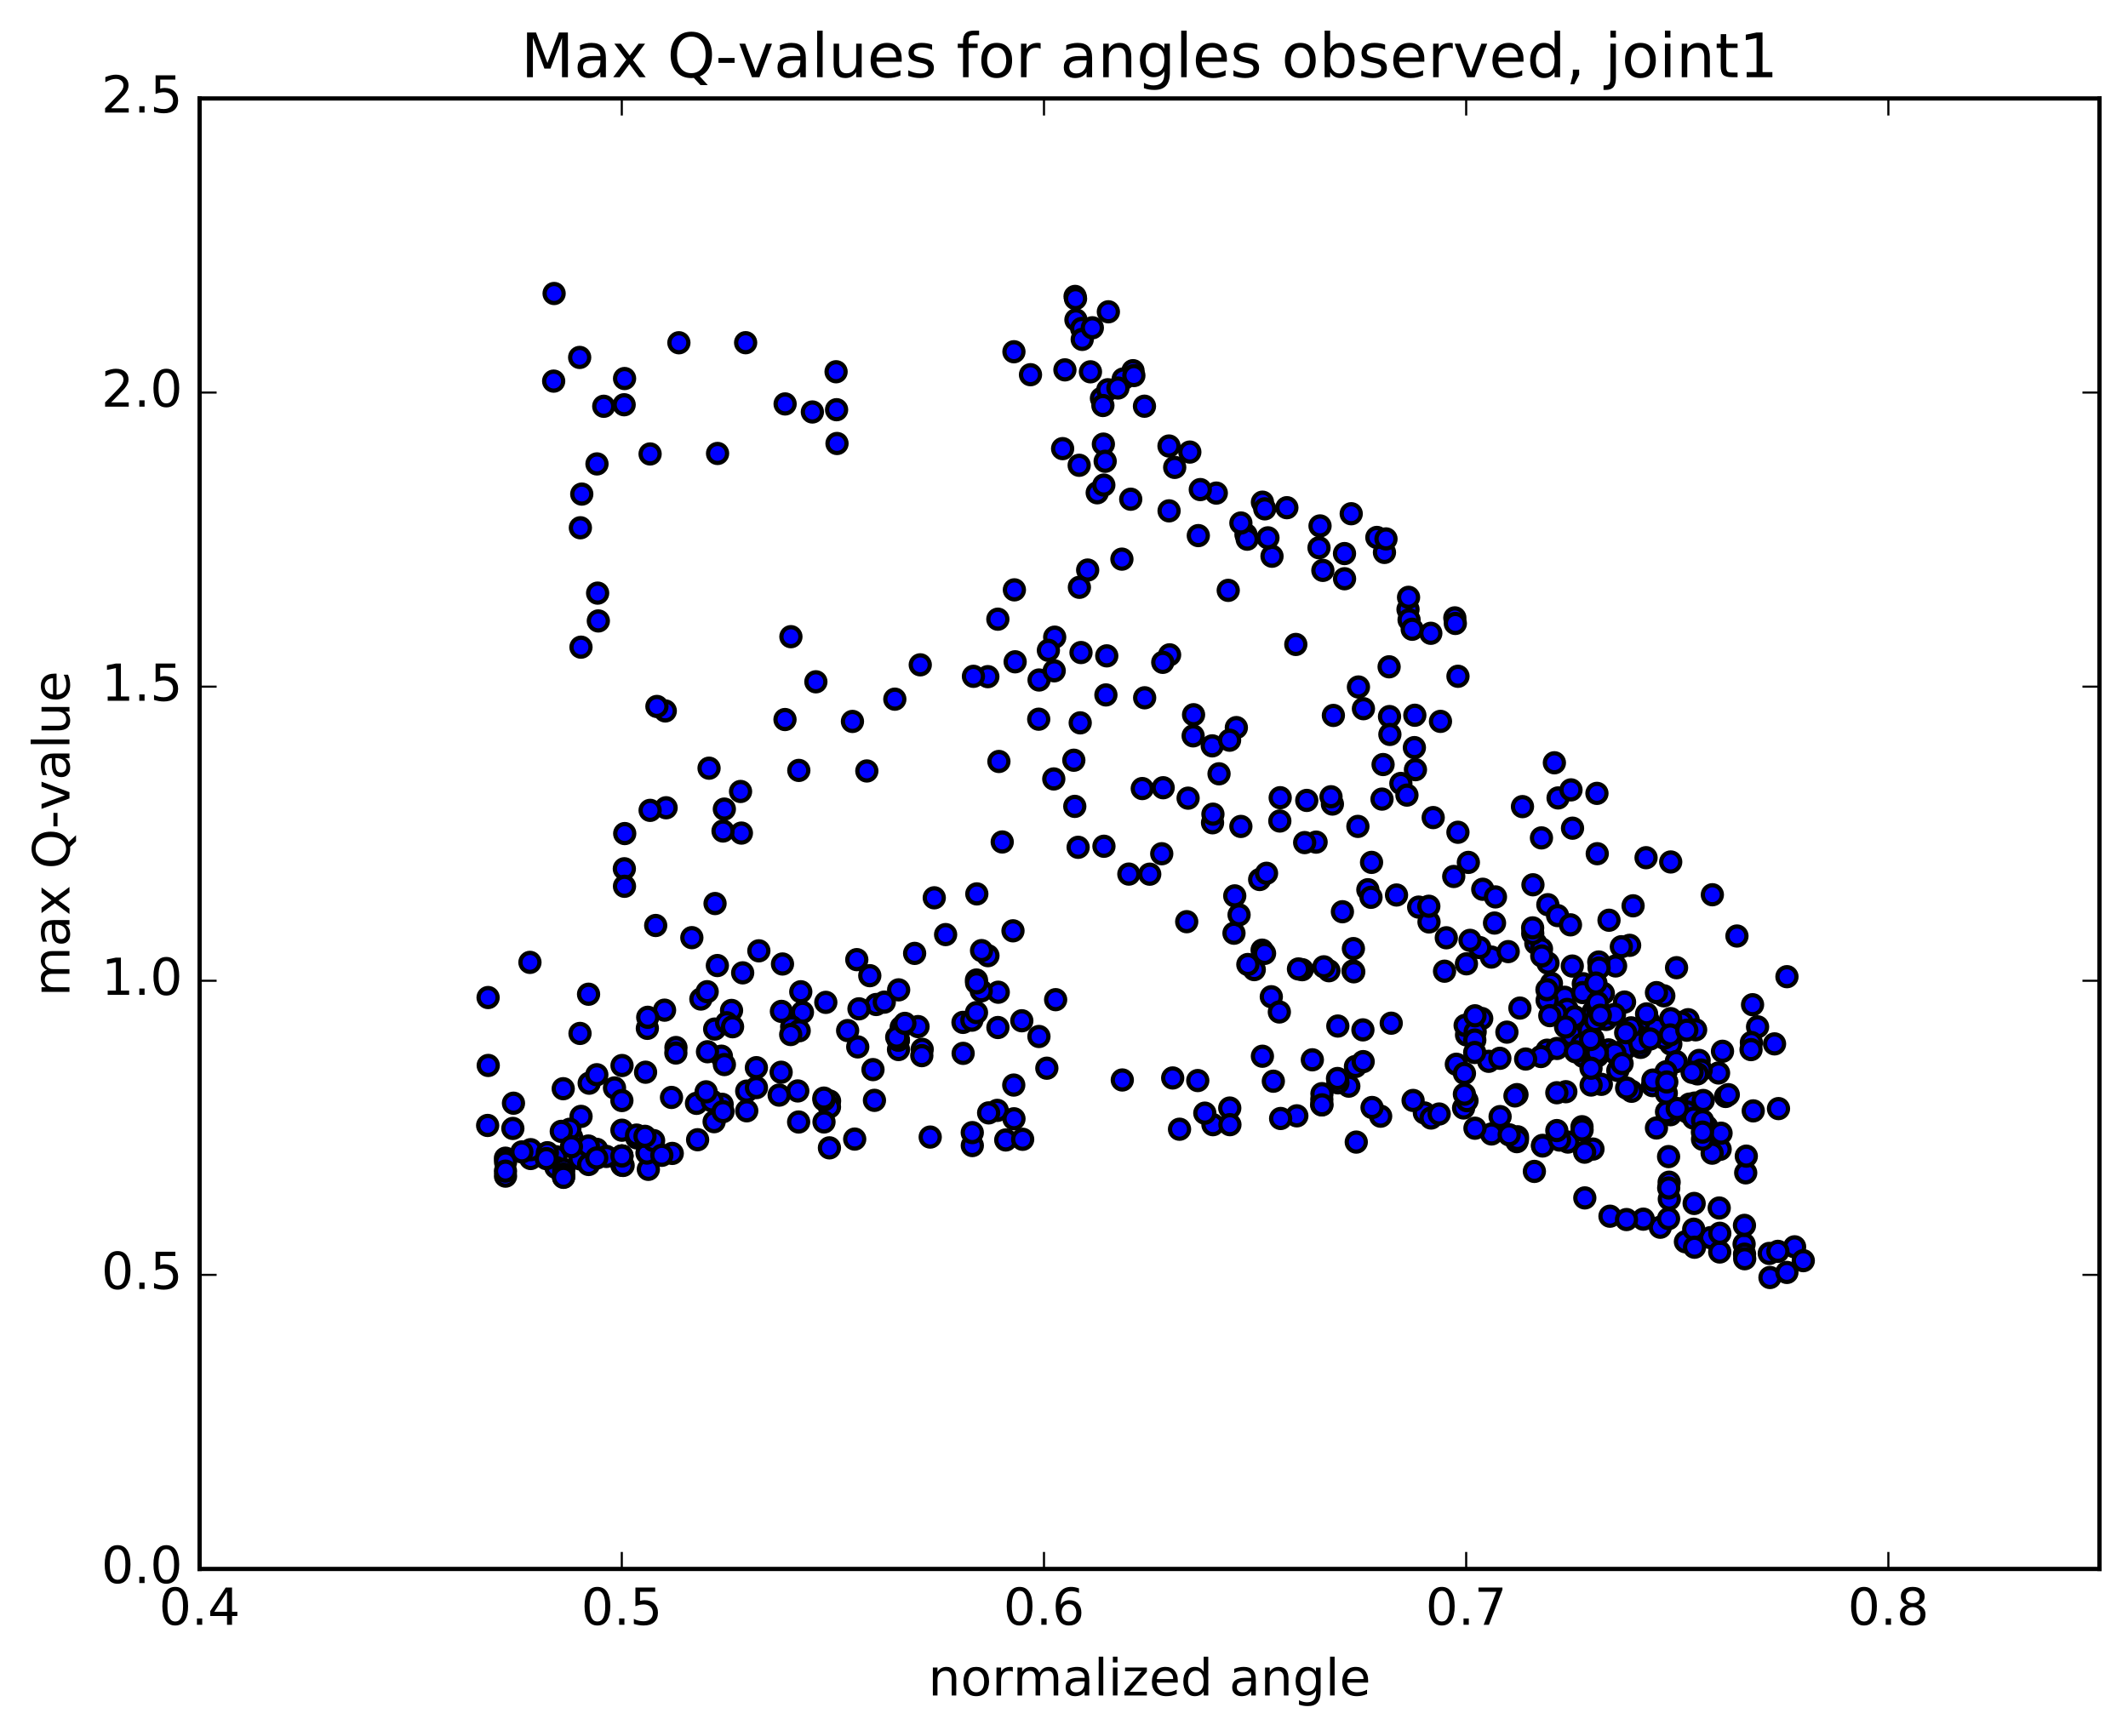<?xml version="1.0" encoding="utf-8" standalone="no"?>
<!DOCTYPE svg PUBLIC "-//W3C//DTD SVG 1.1//EN"
  "http://www.w3.org/Graphics/SVG/1.1/DTD/svg11.dtd">
<!-- Created with matplotlib (http://matplotlib.org/) -->
<svg height="408pt" version="1.1" viewBox="0 0 500 408" width="500pt" xmlns="http://www.w3.org/2000/svg" xmlns:xlink="http://www.w3.org/1999/xlink">
 <defs>
  <style type="text/css">
*{stroke-linecap:butt;stroke-linejoin:round;stroke-miterlimit:100000;}
  </style>
 </defs>
 <g id="figure_1">
  <g id="patch_1">
   <path d="M 0 408.169 
L 500.498 408.169 
L 500.498 0 
L 0 0 
z
" style="fill:#ffffff;"/>
  </g>
  <g id="axes_1">
   <g id="patch_2">
    <path d="M 46.898 368.742 
L 493.298 368.742 
L 493.298 23.142 
L 46.898 23.142 
z
" style="fill:#ffffff;"/>
   </g>
   <g id="PathCollection_1">
    <defs>
     <path d="M 0 2.236 
C 0.593 2.236 1.162 2 1.581 1.581 
C 2 1.162 2.236 0.593 2.236 0 
C 2.236 -0.593 2 -1.162 1.581 -1.581 
C 1.162 -2 0.593 -2.236 0 -2.236 
C -0.593 -2.236 -1.162 -2 -1.581 -1.581 
C -2 -1.162 -2.236 -0.593 -2.236 0 
C -2.236 0.593 -2 1.162 -1.581 1.581 
C -1.162 2 -0.593 2.236 0 2.236 
z
" id="m1fb2c31c51" style="stroke:#000000;"/>
    </defs>
    <g clip-path="url(#pa3dfcfe788)">
     <use style="fill:#0000ff;stroke:#000000;" x="310.822" xlink:href="#m1fb2c31c51" y="134.052"/>
     <use style="fill:#0000ff;stroke:#000000;" x="146.125" xlink:href="#m1fb2c31c51" y="271.683"/>
     <use style="fill:#0000ff;stroke:#000000;" x="140.211" xlink:href="#m1fb2c31c51" y="272.009"/>
     <use style="fill:#0000ff;stroke:#000000;" x="136.27" xlink:href="#m1fb2c31c51" y="272.356"/>
     <use style="fill:#0000ff;stroke:#000000;" x="146.127" xlink:href="#m1fb2c31c51" y="273.857"/>
     <use style="fill:#0000ff;stroke:#000000;" x="146.129" xlink:href="#m1fb2c31c51" y="265.624"/>
     <use style="fill:#0000ff;stroke:#000000;" x="146.155" xlink:href="#m1fb2c31c51" y="250.421"/>
     <use style="fill:#0000ff;stroke:#000000;" x="152.103" xlink:href="#m1fb2c31c51" y="241.684"/>
     <use style="fill:#0000ff;stroke:#000000;" x="167.92" xlink:href="#m1fb2c31c51" y="241.856"/>
     <use style="fill:#0000ff;stroke:#000000;" x="171.884" xlink:href="#m1fb2c31c51" y="237.475"/>
     <use style="fill:#0000ff;stroke:#000000;" x="156.146" xlink:href="#m1fb2c31c51" y="237.41"/>
     <use style="fill:#0000ff;stroke:#000000;" x="152.194" xlink:href="#m1fb2c31c51" y="239.086"/>
     <use style="fill:#0000ff;stroke:#000000;" x="168.009" xlink:href="#m1fb2c31c51" y="212.354"/>
     <use style="fill:#0000ff;stroke:#000000;" x="174.001" xlink:href="#m1fb2c31c51" y="186.014"/>
     <use style="fill:#0000ff;stroke:#000000;" x="156.313" xlink:href="#m1fb2c31c51" y="167.086"/>
     <use style="fill:#0000ff;stroke:#000000;" x="140.587" xlink:href="#m1fb2c31c51" y="145.935"/>
     <use style="fill:#0000ff;stroke:#000000;" x="136.694" xlink:href="#m1fb2c31c51" y="116.121"/>
     <use style="fill:#0000ff;stroke:#000000;" x="146.653" xlink:href="#m1fb2c31c51" y="95.125"/>
     <use style="fill:#0000ff;stroke:#000000;" x="146.75" xlink:href="#m1fb2c31c51" y="88.964"/>
     <use style="fill:#0000ff;stroke:#000000;" x="152.748" xlink:href="#m1fb2c31c51" y="106.689"/>
     <use style="fill:#0000ff;stroke:#000000;" x="168.601" xlink:href="#m1fb2c31c51" y="106.574"/>
     <use style="fill:#0000ff;stroke:#000000;" x="184.471" xlink:href="#m1fb2c31c51" y="94.936"/>
     <use style="fill:#0000ff;stroke:#000000;" x="196.448" xlink:href="#m1fb2c31c51" y="87.371"/>
     <use style="fill:#0000ff;stroke:#000000;" x="196.567" xlink:href="#m1fb2c31c51" y="96.29"/>
     <use style="fill:#0000ff;stroke:#000000;" x="196.665" xlink:href="#m1fb2c31c51" y="104.231"/>
     <use style="fill:#0000ff;stroke:#000000;" x="190.875" xlink:href="#m1fb2c31c51" y="96.825"/>
     <use style="fill:#0000ff;stroke:#000000;" x="175.196" xlink:href="#m1fb2c31c51" y="80.541"/>
     <use style="fill:#0000ff;stroke:#000000;" x="159.515" xlink:href="#m1fb2c31c51" y="80.555"/>
     <use style="fill:#0000ff;stroke:#000000;" x="141.86" xlink:href="#m1fb2c31c51" y="95.485"/>
     <use style="fill:#0000ff;stroke:#000000;" x="130.091" xlink:href="#m1fb2c31c51" y="89.572"/>
     <use style="fill:#0000ff;stroke:#000000;" x="130.196" xlink:href="#m1fb2c31c51" y="68.979"/>
     <use style="fill:#0000ff;stroke:#000000;" x="136.199" xlink:href="#m1fb2c31c51" y="84.004"/>
     <use style="fill:#0000ff;stroke:#000000;" x="140.267" xlink:href="#m1fb2c31c51" y="109.031"/>
     <use style="fill:#0000ff;stroke:#000000;" x="136.367" xlink:href="#m1fb2c31c51" y="124.038"/>
     <use style="fill:#0000ff;stroke:#000000;" x="140.42" xlink:href="#m1fb2c31c51" y="139.396"/>
     <use style="fill:#0000ff;stroke:#000000;" x="136.509" xlink:href="#m1fb2c31c51" y="152.1"/>
     <use style="fill:#0000ff;stroke:#000000;" x="154.351" xlink:href="#m1fb2c31c51" y="166.036"/>
     <use style="fill:#0000ff;stroke:#000000;" x="170.195" xlink:href="#m1fb2c31c51" y="190.155"/>
     <use style="fill:#0000ff;stroke:#000000;" x="174.199" xlink:href="#m1fb2c31c51" y="195.792"/>
     <use style="fill:#0000ff;stroke:#000000;" x="156.51" xlink:href="#m1fb2c31c51" y="189.844"/>
     <use style="fill:#0000ff;stroke:#000000;" x="146.697" xlink:href="#m1fb2c31c51" y="204.18"/>
     <use style="fill:#0000ff;stroke:#000000;" x="146.733" xlink:href="#m1fb2c31c51" y="208.296"/>
     <use style="fill:#0000ff;stroke:#000000;" x="146.785" xlink:href="#m1fb2c31c51" y="195.906"/>
     <use style="fill:#0000ff;stroke:#000000;" x="152.752" xlink:href="#m1fb2c31c51" y="190.453"/>
     <use style="fill:#0000ff;stroke:#000000;" x="166.601" xlink:href="#m1fb2c31c51" y="180.543"/>
     <use style="fill:#0000ff;stroke:#000000;" x="184.444" xlink:href="#m1fb2c31c51" y="169.107"/>
     <use style="fill:#0000ff;stroke:#000000;" x="200.293" xlink:href="#m1fb2c31c51" y="169.553"/>
     <use style="fill:#0000ff;stroke:#000000;" x="210.25" xlink:href="#m1fb2c31c51" y="164.322"/>
     <use style="fill:#0000ff;stroke:#000000;" x="216.227" xlink:href="#m1fb2c31c51" y="156.249"/>
     <use style="fill:#0000ff;stroke:#000000;" x="232.108" xlink:href="#m1fb2c31c51" y="159.03"/>
     <use style="fill:#0000ff;stroke:#000000;" x="244.06" xlink:href="#m1fb2c31c51" y="169.028"/>
     <use style="fill:#0000ff;stroke:#000000;" x="244.142" xlink:href="#m1fb2c31c51" y="159.815"/>
     <use style="fill:#0000ff;stroke:#000000;" x="238.344" xlink:href="#m1fb2c31c51" y="138.628"/>
     <use style="fill:#0000ff;stroke:#000000;" x="234.459" xlink:href="#m1fb2c31c51" y="145.523"/>
     <use style="fill:#0000ff;stroke:#000000;" x="238.52" xlink:href="#m1fb2c31c51" y="155.538"/>
     <use style="fill:#0000ff;stroke:#000000;" x="228.722" xlink:href="#m1fb2c31c51" y="158.952"/>
     <use style="fill:#0000ff;stroke:#000000;" x="234.706" xlink:href="#m1fb2c31c51" y="178.964"/>
     <use style="fill:#0000ff;stroke:#000000;" x="252.534" xlink:href="#m1fb2c31c51" y="189.518"/>
     <use style="fill:#0000ff;stroke:#000000;" x="268.392" xlink:href="#m1fb2c31c51" y="185.33"/>
     <use style="fill:#0000ff;stroke:#000000;" x="280.343" xlink:href="#m1fb2c31c51" y="172.944"/>
     <use style="fill:#0000ff;stroke:#000000;" x="280.443" xlink:href="#m1fb2c31c51" y="167.977"/>
     <use style="fill:#0000ff;stroke:#000000;" x="286.427" xlink:href="#m1fb2c31c51" y="181.862"/>
     <use style="fill:#0000ff;stroke:#000000;" x="290.497" xlink:href="#m1fb2c31c51" y="171"/>
     <use style="fill:#0000ff;stroke:#000000;" x="274.813" xlink:href="#m1fb2c31c51" y="153.901"/>
     <use style="fill:#0000ff;stroke:#000000;" x="268.952" xlink:href="#m1fb2c31c51" y="163.995"/>
     <use style="fill:#0000ff;stroke:#000000;" x="284.829" xlink:href="#m1fb2c31c51" y="175.295"/>
     <use style="fill:#0000ff;stroke:#000000;" x="288.906" xlink:href="#m1fb2c31c51" y="173.964"/>
     <use style="fill:#0000ff;stroke:#000000;" x="273.205" xlink:href="#m1fb2c31c51" y="155.665"/>
     <use style="fill:#0000ff;stroke:#000000;" x="255.562" xlink:href="#m1fb2c31c51" y="133.975"/>
     <use style="fill:#0000ff;stroke:#000000;" x="253.618" xlink:href="#m1fb2c31c51" y="138.03"/>
     <use style="fill:#0000ff;stroke:#000000;" x="263.607" xlink:href="#m1fb2c31c51" y="131.41"/>
     <use style="fill:#0000ff;stroke:#000000;" x="257.805" xlink:href="#m1fb2c31c51" y="115.815"/>
     <use style="fill:#0000ff;stroke:#000000;" x="242.127" xlink:href="#m1fb2c31c51" y="88.065"/>
     <use style="fill:#0000ff;stroke:#000000;" x="238.237" xlink:href="#m1fb2c31c51" y="82.669"/>
     <use style="fill:#0000ff;stroke:#000000;" x="250.216" xlink:href="#m1fb2c31c51" y="86.926"/>
     <use style="fill:#0000ff;stroke:#000000;" x="256.215" xlink:href="#m1fb2c31c51" y="87.385"/>
     <use style="fill:#0000ff;stroke:#000000;" x="266.215" xlink:href="#m1fb2c31c51" y="87.117"/>
     <use style="fill:#0000ff;stroke:#000000;" x="260.427" xlink:href="#m1fb2c31c51" y="73.278"/>
     <use style="fill:#0000ff;stroke:#000000;" x="252.604" xlink:href="#m1fb2c31c51" y="69.666"/>
     <use style="fill:#0000ff;stroke:#000000;" x="252.709" xlink:href="#m1fb2c31c51" y="70.193"/>
     <use style="fill:#0000ff;stroke:#000000;" x="252.804" xlink:href="#m1fb2c31c51" y="75.167"/>
     <use style="fill:#0000ff;stroke:#000000;" x="258.8" xlink:href="#m1fb2c31c51" y="93.621"/>
     <use style="fill:#0000ff;stroke:#000000;" x="274.69" xlink:href="#m1fb2c31c51" y="120.062"/>
     <use style="fill:#0000ff;stroke:#000000;" x="288.59" xlink:href="#m1fb2c31c51" y="138.748"/>
     <use style="fill:#0000ff;stroke:#000000;" x="304.468" xlink:href="#m1fb2c31c51" y="151.46"/>
     <use style="fill:#0000ff;stroke:#000000;" x="320.356" xlink:href="#m1fb2c31c51" y="166.56"/>
     <use style="fill:#0000ff;stroke:#000000;" x="332.327" xlink:href="#m1fb2c31c51" y="175.708"/>
     <use style="fill:#0000ff;stroke:#000000;" x="332.433" xlink:href="#m1fb2c31c51" y="168.1"/>
     <use style="fill:#0000ff;stroke:#000000;" x="338.458" xlink:href="#m1fb2c31c51" y="169.54"/>
     <use style="fill:#0000ff;stroke:#000000;" x="342.569" xlink:href="#m1fb2c31c51" y="158.942"/>
     <use style="fill:#0000ff;stroke:#000000;" x="330.829" xlink:href="#m1fb2c31c51" y="143.219"/>
     <use style="fill:#0000ff;stroke:#000000;" x="330.956" xlink:href="#m1fb2c31c51" y="140.383"/>
     <use style="fill:#0000ff;stroke:#000000;" x="331.079" xlink:href="#m1fb2c31c51" y="145.67"/>
     <use style="fill:#0000ff;stroke:#000000;" x="325.296" xlink:href="#m1fb2c31c51" y="129.832"/>
     <use style="fill:#0000ff;stroke:#000000;" x="317.485" xlink:href="#m1fb2c31c51" y="120.738"/>
     <use style="fill:#0000ff;stroke:#000000;" x="323.51" xlink:href="#m1fb2c31c51" y="126.311"/>
     <use style="fill:#0000ff;stroke:#000000;" x="325.656" xlink:href="#m1fb2c31c51" y="126.657"/>
     <use style="fill:#0000ff;stroke:#000000;" x="315.908" xlink:href="#m1fb2c31c51" y="130.102"/>
     <use style="fill:#0000ff;stroke:#000000;" x="310.158" xlink:href="#m1fb2c31c51" y="123.604"/>
     <use style="fill:#0000ff;stroke:#000000;" x="302.366" xlink:href="#m1fb2c31c51" y="119.321"/>
     <use style="fill:#0000ff;stroke:#000000;" x="296.626" xlink:href="#m1fb2c31c51" y="118.023"/>
     <use style="fill:#0000ff;stroke:#000000;" x="292.759" xlink:href="#m1fb2c31c51" y="125.645"/>
     <use style="fill:#0000ff;stroke:#000000;" x="298.874" xlink:href="#m1fb2c31c51" y="130.726"/>
     <use style="fill:#0000ff;stroke:#000000;" x="293.043" xlink:href="#m1fb2c31c51" y="126.72"/>
     <use style="fill:#0000ff;stroke:#000000;" x="297.172" xlink:href="#m1fb2c31c51" y="119.59"/>
     <use style="fill:#0000ff;stroke:#000000;" x="279.562" xlink:href="#m1fb2c31c51" y="106.247"/>
     <use style="fill:#0000ff;stroke:#000000;" x="263.911" xlink:href="#m1fb2c31c51" y="89.071"/>
     <use style="fill:#0000ff;stroke:#000000;" x="254.156" xlink:href="#m1fb2c31c51" y="77.199"/>
     <use style="fill:#0000ff;stroke:#000000;" x="254.283" xlink:href="#m1fb2c31c51" y="79.763"/>
     <use style="fill:#0000ff;stroke:#000000;" x="260.296" xlink:href="#m1fb2c31c51" y="91.601"/>
     <use style="fill:#0000ff;stroke:#000000;" x="266.415" xlink:href="#m1fb2c31c51" y="88.268"/>
     <use style="fill:#0000ff;stroke:#000000;" x="256.657" xlink:href="#m1fb2c31c51" y="77.038"/>
     <use style="fill:#0000ff;stroke:#000000;" x="262.668" xlink:href="#m1fb2c31c51" y="91.194"/>
     <use style="fill:#0000ff;stroke:#000000;" x="274.67" xlink:href="#m1fb2c31c51" y="104.824"/>
     <use style="fill:#0000ff;stroke:#000000;" x="268.907" xlink:href="#m1fb2c31c51" y="95.469"/>
     <use style="fill:#0000ff;stroke:#000000;" x="259.14" xlink:href="#m1fb2c31c51" y="95.303"/>
     <use style="fill:#0000ff;stroke:#000000;" x="259.251" xlink:href="#m1fb2c31c51" y="104.378"/>
     <use style="fill:#0000ff;stroke:#000000;" x="259.357" xlink:href="#m1fb2c31c51" y="114.003"/>
     <use style="fill:#0000ff;stroke:#000000;" x="253.567" xlink:href="#m1fb2c31c51" y="109.35"/>
     <use style="fill:#0000ff;stroke:#000000;" x="249.676" xlink:href="#m1fb2c31c51" y="105.438"/>
     <use style="fill:#0000ff;stroke:#000000;" x="259.674" xlink:href="#m1fb2c31c51" y="108.41"/>
     <use style="fill:#0000ff;stroke:#000000;" x="265.679" xlink:href="#m1fb2c31c51" y="117.327"/>
     <use style="fill:#0000ff;stroke:#000000;" x="281.559" xlink:href="#m1fb2c31c51" y="125.879"/>
     <use style="fill:#0000ff;stroke:#000000;" x="291.561" xlink:href="#m1fb2c31c51" y="122.919"/>
     <use style="fill:#0000ff;stroke:#000000;" x="285.785" xlink:href="#m1fb2c31c51" y="115.886"/>
     <use style="fill:#0000ff;stroke:#000000;" x="276.011" xlink:href="#m1fb2c31c51" y="109.846"/>
     <use style="fill:#0000ff;stroke:#000000;" x="282.026" xlink:href="#m1fb2c31c51" y="115.064"/>
     <use style="fill:#0000ff;stroke:#000000;" x="297.92" xlink:href="#m1fb2c31c51" y="126.406"/>
     <use style="fill:#0000ff;stroke:#000000;" x="309.918" xlink:href="#m1fb2c31c51" y="128.735"/>
     <use style="fill:#0000ff;stroke:#000000;" x="315.92" xlink:href="#m1fb2c31c51" y="136.019"/>
     <use style="fill:#0000ff;stroke:#000000;" x="331.817" xlink:href="#m1fb2c31c51" y="147.891"/>
     <use style="fill:#0000ff;stroke:#000000;" x="341.83" xlink:href="#m1fb2c31c51" y="145.215"/>
     <use style="fill:#0000ff;stroke:#000000;" x="341.948" xlink:href="#m1fb2c31c51" y="146.524"/>
     <use style="fill:#0000ff;stroke:#000000;" x="336.186" xlink:href="#m1fb2c31c51" y="148.839"/>
     <use style="fill:#0000ff;stroke:#000000;" x="326.391" xlink:href="#m1fb2c31c51" y="156.718"/>
     <use style="fill:#0000ff;stroke:#000000;" x="326.485" xlink:href="#m1fb2c31c51" y="168.409"/>
     <use style="fill:#0000ff;stroke:#000000;" x="326.57" xlink:href="#m1fb2c31c51" y="172.608"/>
     <use style="fill:#0000ff;stroke:#000000;" x="332.578" xlink:href="#m1fb2c31c51" y="180.89"/>
     <use style="fill:#0000ff;stroke:#000000;" x="342.56" xlink:href="#m1fb2c31c51" y="195.602"/>
     <use style="fill:#0000ff;stroke:#000000;" x="336.748" xlink:href="#m1fb2c31c51" y="192.15"/>
     <use style="fill:#0000ff;stroke:#000000;" x="324.972" xlink:href="#m1fb2c31c51" y="179.686"/>
     <use style="fill:#0000ff;stroke:#000000;" x="319.182" xlink:href="#m1fb2c31c51" y="161.459"/>
     <use style="fill:#0000ff;stroke:#000000;" x="313.293" xlink:href="#m1fb2c31c51" y="168.142"/>
     <use style="fill:#0000ff;stroke:#000000;" x="329.15" xlink:href="#m1fb2c31c51" y="184.127"/>
     <use style="fill:#0000ff;stroke:#000000;" x="345.011" xlink:href="#m1fb2c31c51" y="202.684"/>
     <use style="fill:#0000ff;stroke:#000000;" x="360.866" xlink:href="#m1fb2c31c51" y="221.708"/>
     <use style="fill:#0000ff;stroke:#000000;" x="376.721" xlink:href="#m1fb2c31c51" y="233.47"/>
     <use style="fill:#0000ff;stroke:#000000;" x="392.578" xlink:href="#m1fb2c31c51" y="245.387"/>
     <use style="fill:#0000ff;stroke:#000000;" x="396.643" xlink:href="#m1fb2c31c51" y="239.653"/>
     <use style="fill:#0000ff;stroke:#000000;" x="382.903" xlink:href="#m1fb2c31c51" y="222.174"/>
     <use style="fill:#0000ff;stroke:#000000;" x="380.954" xlink:href="#m1fb2c31c51" y="222.505"/>
     <use style="fill:#0000ff;stroke:#000000;" x="390.932" xlink:href="#m1fb2c31c51" y="234.039"/>
     <use style="fill:#0000ff;stroke:#000000;" x="390.999" xlink:href="#m1fb2c31c51" y="243.988"/>
     <use style="fill:#0000ff;stroke:#000000;" x="396.964" xlink:href="#m1fb2c31c51" y="259.487"/>
     <use style="fill:#0000ff;stroke:#000000;" x="401.007" xlink:href="#m1fb2c31c51" y="264.748"/>
     <use style="fill:#0000ff;stroke:#000000;" x="389.206" xlink:href="#m1fb2c31c51" y="265.104"/>
     <use style="fill:#0000ff;stroke:#000000;" x="383.358" xlink:href="#m1fb2c31c51" y="256.477"/>
     <use style="fill:#0000ff;stroke:#000000;" x="367.641" xlink:href="#m1fb2c31c51" y="234.382"/>
     <use style="fill:#0000ff;stroke:#000000;" x="363.723" xlink:href="#m1fb2c31c51" y="226.36"/>
     <use style="fill:#0000ff;stroke:#000000;" x="379.604" xlink:href="#m1fb2c31c51" y="227.02"/>
     <use style="fill:#0000ff;stroke:#000000;" x="383.716" xlink:href="#m1fb2c31c51" y="212.886"/>
     <use style="fill:#0000ff;stroke:#000000;" x="366.089" xlink:href="#m1fb2c31c51" y="187.535"/>
     <use style="fill:#0000ff;stroke:#000000;" x="362.185" xlink:href="#m1fb2c31c51" y="196.926"/>
     <use style="fill:#0000ff;stroke:#000000;" x="378.057" xlink:href="#m1fb2c31c51" y="216.274"/>
     <use style="fill:#0000ff;stroke:#000000;" x="393.928" xlink:href="#m1fb2c31c51" y="227.43"/>
     <use style="fill:#0000ff;stroke:#000000;" x="411.785" xlink:href="#m1fb2c31c51" y="236.13"/>
     <use style="fill:#0000ff;stroke:#000000;" x="419.866" xlink:href="#m1fb2c31c51" y="229.542"/>
     <use style="fill:#0000ff;stroke:#000000;" x="408.118" xlink:href="#m1fb2c31c51" y="219.985"/>
     <use style="fill:#0000ff;stroke:#000000;" x="402.338" xlink:href="#m1fb2c31c51" y="210.286"/>
     <use style="fill:#0000ff;stroke:#000000;" x="392.553" xlink:href="#m1fb2c31c51" y="202.581"/>
     <use style="fill:#0000ff;stroke:#000000;" x="386.761" xlink:href="#m1fb2c31c51" y="201.579"/>
     <use style="fill:#0000ff;stroke:#000000;" x="369.123" xlink:href="#m1fb2c31c51" y="185.639"/>
     <use style="fill:#0000ff;stroke:#000000;" x="365.221" xlink:href="#m1fb2c31c51" y="179.271"/>
     <use style="fill:#0000ff;stroke:#000000;" x="375.222" xlink:href="#m1fb2c31c51" y="186.46"/>
     <use style="fill:#0000ff;stroke:#000000;" x="375.293" xlink:href="#m1fb2c31c51" y="200.639"/>
     <use style="fill:#0000ff;stroke:#000000;" x="369.485" xlink:href="#m1fb2c31c51" y="194.642"/>
     <use style="fill:#0000ff;stroke:#000000;" x="357.724" xlink:href="#m1fb2c31c51" y="189.572"/>
     <use style="fill:#0000ff;stroke:#000000;" x="363.686" xlink:href="#m1fb2c31c51" y="212.625"/>
     <use style="fill:#0000ff;stroke:#000000;" x="375.653" xlink:href="#m1fb2c31c51" y="226.09"/>
     <use style="fill:#0000ff;stroke:#000000;" x="375.728" xlink:href="#m1fb2c31c51" y="227.5"/>
     <use style="fill:#0000ff;stroke:#000000;" x="381.706" xlink:href="#m1fb2c31c51" y="235.508"/>
     <use style="fill:#0000ff;stroke:#000000;" x="387.747" xlink:href="#m1fb2c31c51" y="243.456"/>
     <use style="fill:#0000ff;stroke:#000000;" x="372.017" xlink:href="#m1fb2c31c51" y="231.201"/>
     <use style="fill:#0000ff;stroke:#000000;" x="362.194" xlink:href="#m1fb2c31c51" y="223.019"/>
     <use style="fill:#0000ff;stroke:#000000;" x="362.257" xlink:href="#m1fb2c31c51" y="224.672"/>
     <use style="fill:#0000ff;stroke:#000000;" x="368.216" xlink:href="#m1fb2c31c51" y="237.237"/>
     <use style="fill:#0000ff;stroke:#000000;" x="380.127" xlink:href="#m1fb2c31c51" y="251.587"/>
     <use style="fill:#0000ff;stroke:#000000;" x="374.278" xlink:href="#m1fb2c31c51" y="244.195"/>
     <use style="fill:#0000ff;stroke:#000000;" x="370.336" xlink:href="#m1fb2c31c51" y="246.497"/>
     <use style="fill:#0000ff;stroke:#000000;" x="374.357" xlink:href="#m1fb2c31c51" y="237.72"/>
     <use style="fill:#0000ff;stroke:#000000;" x="364.528" xlink:href="#m1fb2c31c51" y="231.126"/>
     <use style="fill:#0000ff;stroke:#000000;" x="370.461" xlink:href="#m1fb2c31c51" y="244.482"/>
     <use style="fill:#0000ff;stroke:#000000;" x="388.278" xlink:href="#m1fb2c31c51" y="255.147"/>
     <use style="fill:#0000ff;stroke:#000000;" x="398.221" xlink:href="#m1fb2c31c51" y="259.245"/>
     <use style="fill:#0000ff;stroke:#000000;" x="404.168" xlink:href="#m1fb2c31c51" y="270.116"/>
     <use style="fill:#0000ff;stroke:#000000;" x="410.175" xlink:href="#m1fb2c31c51" y="275.645"/>
     <use style="fill:#0000ff;stroke:#000000;" x="402.289" xlink:href="#m1fb2c31c51" y="271.022"/>
     <use style="fill:#0000ff;stroke:#000000;" x="396.433" xlink:href="#m1fb2c31c51" y="261.338"/>
     <use style="fill:#0000ff;stroke:#000000;" x="392.487" xlink:href="#m1fb2c31c51" y="261.983"/>
     <use style="fill:#0000ff;stroke:#000000;" x="404.383" xlink:href="#m1fb2c31c51" y="266.33"/>
     <use style="fill:#0000ff;stroke:#000000;" x="410.314" xlink:href="#m1fb2c31c51" y="271.72"/>
     <use style="fill:#0000ff;stroke:#000000;" x="146.125" xlink:href="#m1fb2c31c51" y="271.683"/>
     <use style="fill:#0000ff;stroke:#000000;" x="140.205" xlink:href="#m1fb2c31c51" y="270.119"/>
     <use style="fill:#0000ff;stroke:#000000;" x="134.297" xlink:href="#m1fb2c31c51" y="267.227"/>
     <use style="fill:#0000ff;stroke:#000000;" x="138.243" xlink:href="#m1fb2c31c51" y="269.342"/>
     <use style="fill:#0000ff;stroke:#000000;" x="120.501" xlink:href="#m1fb2c31c51" y="265.208"/>
     <use style="fill:#0000ff;stroke:#000000;" x="114.577" xlink:href="#m1fb2c31c51" y="264.507"/>
     <use style="fill:#0000ff;stroke:#000000;" x="132.336" xlink:href="#m1fb2c31c51" y="255.871"/>
     <use style="fill:#0000ff;stroke:#000000;" x="138.289" xlink:href="#m1fb2c31c51" y="233.666"/>
     <use style="fill:#0000ff;stroke:#000000;" x="124.516" xlink:href="#m1fb2c31c51" y="226.179"/>
     <use style="fill:#0000ff;stroke:#000000;" x="114.684" xlink:href="#m1fb2c31c51" y="234.444"/>
     <use style="fill:#0000ff;stroke:#000000;" x="114.719" xlink:href="#m1fb2c31c51" y="250.406"/>
     <use style="fill:#0000ff;stroke:#000000;" x="120.648" xlink:href="#m1fb2c31c51" y="259.279"/>
     <use style="fill:#0000ff;stroke:#000000;" x="138.435" xlink:href="#m1fb2c31c51" y="254.572"/>
     <use style="fill:#0000ff;stroke:#000000;" x="144.388" xlink:href="#m1fb2c31c51" y="255.689"/>
     <use style="fill:#0000ff;stroke:#000000;" x="136.523" xlink:href="#m1fb2c31c51" y="262.377"/>
     <use style="fill:#0000ff;stroke:#000000;" x="130.61" xlink:href="#m1fb2c31c51" y="271.855"/>
     <use style="fill:#0000ff;stroke:#000000;" x="118.762" xlink:href="#m1fb2c31c51" y="272.201"/>
     <use style="fill:#0000ff;stroke:#000000;" x="124.693" xlink:href="#m1fb2c31c51" y="272.276"/>
     <use style="fill:#0000ff;stroke:#000000;" x="130.607" xlink:href="#m1fb2c31c51" y="274.365"/>
     <use style="fill:#0000ff;stroke:#000000;" x="118.792" xlink:href="#m1fb2c31c51" y="273.086"/>
     <use style="fill:#0000ff;stroke:#000000;" x="118.779" xlink:href="#m1fb2c31c51" y="276.416"/>
     <use style="fill:#0000ff;stroke:#000000;" x="118.77" xlink:href="#m1fb2c31c51" y="275.243"/>
     <use style="fill:#0000ff;stroke:#000000;" x="124.691" xlink:href="#m1fb2c31c51" y="270.199"/>
     <use style="fill:#0000ff;stroke:#000000;" x="142.476" xlink:href="#m1fb2c31c51" y="271.789"/>
     <use style="fill:#0000ff;stroke:#000000;" x="152.34" xlink:href="#m1fb2c31c51" y="274.826"/>
     <use style="fill:#0000ff;stroke:#000000;" x="146.41" xlink:href="#m1fb2c31c51" y="273.905"/>
     <use style="fill:#0000ff;stroke:#000000;" x="128.609" xlink:href="#m1fb2c31c51" y="270.914"/>
     <use style="fill:#0000ff;stroke:#000000;" x="122.621" xlink:href="#m1fb2c31c51" y="270.724"/>
     <use style="fill:#0000ff;stroke:#000000;" x="132.458" xlink:href="#m1fb2c31c51" y="274.85"/>
     <use style="fill:#0000ff;stroke:#000000;" x="132.43" xlink:href="#m1fb2c31c51" y="276.623"/>
     <use style="fill:#0000ff;stroke:#000000;" x="132.427" xlink:href="#m1fb2c31c51" y="275.93"/>
     <use style="fill:#0000ff;stroke:#000000;" x="132.404" xlink:href="#m1fb2c31c51" y="276.701"/>
     <use style="fill:#0000ff;stroke:#000000;" x="138.31" xlink:href="#m1fb2c31c51" y="273.682"/>
     <use style="fill:#0000ff;stroke:#000000;" x="154.062" xlink:href="#m1fb2c31c51" y="270.747"/>
     <use style="fill:#0000ff;stroke:#000000;" x="163.914" xlink:href="#m1fb2c31c51" y="267.863"/>
     <use style="fill:#0000ff;stroke:#000000;" x="157.953" xlink:href="#m1fb2c31c51" y="271.079"/>
     <use style="fill:#0000ff;stroke:#000000;" x="152.018" xlink:href="#m1fb2c31c51" y="271.001"/>
     <use style="fill:#0000ff;stroke:#000000;" x="167.792" xlink:href="#m1fb2c31c51" y="263.62"/>
     <use style="fill:#0000ff;stroke:#000000;" x="183.539" xlink:href="#m1fb2c31c51" y="252.002"/>
     <use style="fill:#0000ff;stroke:#000000;" x="187.449" xlink:href="#m1fb2c31c51" y="256.396"/>
     <use style="fill:#0000ff;stroke:#000000;" x="169.676" xlink:href="#m1fb2c31c51" y="259.542"/>
     <use style="fill:#0000ff;stroke:#000000;" x="157.777" xlink:href="#m1fb2c31c51" y="257.923"/>
     <use style="fill:#0000ff;stroke:#000000;" x="163.649" xlink:href="#m1fb2c31c51" y="259.313"/>
     <use style="fill:#0000ff;stroke:#000000;" x="175.462" xlink:href="#m1fb2c31c51" y="261.065"/>
     <use style="fill:#0000ff;stroke:#000000;" x="175.452" xlink:href="#m1fb2c31c51" y="256.438"/>
     <use style="fill:#0000ff;stroke:#000000;" x="169.499" xlink:href="#m1fb2c31c51" y="248.226"/>
     <use style="fill:#0000ff;stroke:#000000;" x="151.685" xlink:href="#m1fb2c31c51" y="251.995"/>
     <use style="fill:#0000ff;stroke:#000000;" x="133.881" xlink:href="#m1fb2c31c51" y="265.399"/>
     <use style="fill:#0000ff;stroke:#000000;" x="131.878" xlink:href="#m1fb2c31c51" y="265.897"/>
     <use style="fill:#0000ff;stroke:#000000;" x="149.611" xlink:href="#m1fb2c31c51" y="267.432"/>
     <use style="fill:#0000ff;stroke:#000000;" x="153.571" xlink:href="#m1fb2c31c51" y="268.063"/>
     <use style="fill:#0000ff;stroke:#000000;" x="149.576" xlink:href="#m1fb2c31c51" y="266.772"/>
     <use style="fill:#0000ff;stroke:#000000;" x="155.502" xlink:href="#m1fb2c31c51" y="271.522"/>
     <use style="fill:#0000ff;stroke:#000000;" x="151.546" xlink:href="#m1fb2c31c51" y="267.063"/>
     <use style="fill:#0000ff;stroke:#000000;" x="167.328" xlink:href="#m1fb2c31c51" y="258.765"/>
     <use style="fill:#0000ff;stroke:#000000;" x="183.071" xlink:href="#m1fb2c31c51" y="257.374"/>
     <use style="fill:#0000ff;stroke:#000000;" x="194.916" xlink:href="#m1fb2c31c51" y="258.761"/>
     <use style="fill:#0000ff;stroke:#000000;" x="194.893" xlink:href="#m1fb2c31c51" y="260.175"/>
     <use style="fill:#0000ff;stroke:#000000;" x="194.885" xlink:href="#m1fb2c31c51" y="269.772"/>
     <use style="fill:#0000ff;stroke:#000000;" x="200.823" xlink:href="#m1fb2c31c51" y="267.712"/>
     <use style="fill:#0000ff;stroke:#000000;" x="218.564" xlink:href="#m1fb2c31c51" y="267.237"/>
     <use style="fill:#0000ff;stroke:#000000;" x="236.313" xlink:href="#m1fb2c31c51" y="267.917"/>
     <use style="fill:#0000ff;stroke:#000000;" x="240.286" xlink:href="#m1fb2c31c51" y="267.762"/>
     <use style="fill:#0000ff;stroke:#000000;" x="228.458" xlink:href="#m1fb2c31c51" y="269.235"/>
     <use style="fill:#0000ff;stroke:#000000;" x="228.448" xlink:href="#m1fb2c31c51" y="266.188"/>
     <use style="fill:#0000ff;stroke:#000000;" x="234.321" xlink:href="#m1fb2c31c51" y="260.963"/>
     <use style="fill:#0000ff;stroke:#000000;" x="238.246" xlink:href="#m1fb2c31c51" y="262.94"/>
     <use style="fill:#0000ff;stroke:#000000;" x="232.293" xlink:href="#m1fb2c31c51" y="261.555"/>
     <use style="fill:#0000ff;stroke:#000000;" x="238.194" xlink:href="#m1fb2c31c51" y="255.014"/>
     <use style="fill:#0000ff;stroke:#000000;" x="226.301" xlink:href="#m1fb2c31c51" y="247.565"/>
     <use style="fill:#0000ff;stroke:#000000;" x="226.266" xlink:href="#m1fb2c31c51" y="240.285"/>
     <use style="fill:#0000ff;stroke:#000000;" x="232.13" xlink:href="#m1fb2c31c51" y="224.602"/>
     <use style="fill:#0000ff;stroke:#000000;" x="238.015" xlink:href="#m1fb2c31c51" y="218.763"/>
     <use style="fill:#0000ff;stroke:#000000;" x="222.183" xlink:href="#m1fb2c31c51" y="219.651"/>
     <use style="fill:#0000ff;stroke:#000000;" x="204.369" xlink:href="#m1fb2c31c51" y="229.306"/>
     <use style="fill:#0000ff;stroke:#000000;" x="188.544" xlink:href="#m1fb2c31c51" y="237.908"/>
     <use style="fill:#0000ff;stroke:#000000;" x="170.741" xlink:href="#m1fb2c31c51" y="240.367"/>
     <use style="fill:#0000ff;stroke:#000000;" x="158.825" xlink:href="#m1fb2c31c51" y="246.191"/>
     <use style="fill:#0000ff;stroke:#000000;" x="158.802" xlink:href="#m1fb2c31c51" y="247.481"/>
     <use style="fill:#0000ff;stroke:#000000;" x="164.677" xlink:href="#m1fb2c31c51" y="234.798"/>
     <use style="fill:#0000ff;stroke:#000000;" x="174.501" xlink:href="#m1fb2c31c51" y="228.64"/>
     <use style="fill:#0000ff;stroke:#000000;" x="168.552" xlink:href="#m1fb2c31c51" y="226.926"/>
     <use style="fill:#0000ff;stroke:#000000;" x="162.558" xlink:href="#m1fb2c31c51" y="220.368"/>
     <use style="fill:#0000ff;stroke:#000000;" x="178.303" xlink:href="#m1fb2c31c51" y="223.464"/>
     <use style="fill:#0000ff;stroke:#000000;" x="188.152" xlink:href="#m1fb2c31c51" y="233.087"/>
     <use style="fill:#0000ff;stroke:#000000;" x="194.035" xlink:href="#m1fb2c31c51" y="235.579"/>
     <use style="fill:#0000ff;stroke:#000000;" x="205.858" xlink:href="#m1fb2c31c51" y="236.083"/>
     <use style="fill:#0000ff;stroke:#000000;" x="211.751" xlink:href="#m1fb2c31c51" y="241.422"/>
     <use style="fill:#0000ff;stroke:#000000;" x="215.704" xlink:href="#m1fb2c31c51" y="241.271"/>
     <use style="fill:#0000ff;stroke:#000000;" x="207.775" xlink:href="#m1fb2c31c51" y="235.527"/>
     <use style="fill:#0000ff;stroke:#000000;" x="201.829" xlink:href="#m1fb2c31c51" y="237.098"/>
     <use style="fill:#0000ff;stroke:#000000;" x="186.013" xlink:href="#m1fb2c31c51" y="241.315"/>
     <use style="fill:#0000ff;stroke:#000000;" x="170.203" xlink:href="#m1fb2c31c51" y="250.195"/>
     <use style="fill:#0000ff;stroke:#000000;" x="166.235" xlink:href="#m1fb2c31c51" y="247.182"/>
     <use style="fill:#0000ff;stroke:#000000;" x="172.125" xlink:href="#m1fb2c31c51" y="241.308"/>
     <use style="fill:#0000ff;stroke:#000000;" x="166.162" xlink:href="#m1fb2c31c51" y="233.073"/>
     <use style="fill:#0000ff;stroke:#000000;" x="183.856" xlink:href="#m1fb2c31c51" y="226.562"/>
     <use style="fill:#0000ff;stroke:#000000;" x="187.78" xlink:href="#m1fb2c31c51" y="242.253"/>
     <use style="fill:#0000ff;stroke:#000000;" x="185.785" xlink:href="#m1fb2c31c51" y="243.141"/>
     <use style="fill:#0000ff;stroke:#000000;" x="201.538" xlink:href="#m1fb2c31c51" y="246.046"/>
     <use style="fill:#0000ff;stroke:#000000;" x="205.463" xlink:href="#m1fb2c31c51" y="258.608"/>
     <use style="fill:#0000ff;stroke:#000000;" x="193.611" xlink:href="#m1fb2c31c51" y="263.686"/>
     <use style="fill:#0000ff;stroke:#000000;" x="193.609" xlink:href="#m1fb2c31c51" y="258.519"/>
     <use style="fill:#0000ff;stroke:#000000;" x="193.581" xlink:href="#m1fb2c31c51" y="258.079"/>
     <use style="fill:#0000ff;stroke:#000000;" x="187.65" xlink:href="#m1fb2c31c51" y="263.698"/>
     <use style="fill:#0000ff;stroke:#000000;" x="169.883" xlink:href="#m1fb2c31c51" y="261.261"/>
     <use style="fill:#0000ff;stroke:#000000;" x="165.909" xlink:href="#m1fb2c31c51" y="256.605"/>
     <use style="fill:#0000ff;stroke:#000000;" x="177.734" xlink:href="#m1fb2c31c51" y="255.607"/>
     <use style="fill:#0000ff;stroke:#000000;" x="177.72" xlink:href="#m1fb2c31c51" y="250.926"/>
     <use style="fill:#0000ff;stroke:#000000;" x="183.604" xlink:href="#m1fb2c31c51" y="237.696"/>
     <use style="fill:#0000ff;stroke:#000000;" x="201.315" xlink:href="#m1fb2c31c51" y="225.537"/>
     <use style="fill:#0000ff;stroke:#000000;" x="211.148" xlink:href="#m1fb2c31c51" y="232.639"/>
     <use style="fill:#0000ff;stroke:#000000;" x="211.116" xlink:href="#m1fb2c31c51" y="246.669"/>
     <use style="fill:#0000ff;stroke:#000000;" x="211.1" xlink:href="#m1fb2c31c51" y="244.44"/>
     <use style="fill:#0000ff;stroke:#000000;" x="211.06" xlink:href="#m1fb2c31c51" y="244.437"/>
     <use style="fill:#0000ff;stroke:#000000;" x="205.119" xlink:href="#m1fb2c31c51" y="251.381"/>
     <use style="fill:#0000ff;stroke:#000000;" x="199.164" xlink:href="#m1fb2c31c51" y="242.208"/>
     <use style="fill:#0000ff;stroke:#000000;" x="214.904" xlink:href="#m1fb2c31c51" y="224.068"/>
     <use style="fill:#0000ff;stroke:#000000;" x="230.629" xlink:href="#m1fb2c31c51" y="223.413"/>
     <use style="fill:#0000ff;stroke:#000000;" x="234.554" xlink:href="#m1fb2c31c51" y="233.195"/>
     <use style="fill:#0000ff;stroke:#000000;" x="230.554" xlink:href="#m1fb2c31c51" y="232.873"/>
     <use style="fill:#0000ff;stroke:#000000;" x="234.473" xlink:href="#m1fb2c31c51" y="241.49"/>
     <use style="fill:#0000ff;stroke:#000000;" x="216.68" xlink:href="#m1fb2c31c51" y="246.62"/>
     <use style="fill:#0000ff;stroke:#000000;" x="210.697" xlink:href="#m1fb2c31c51" y="243.762"/>
     <use style="fill:#0000ff;stroke:#000000;" x="216.59" xlink:href="#m1fb2c31c51" y="248.102"/>
     <use style="fill:#0000ff;stroke:#000000;" x="212.611" xlink:href="#m1fb2c31c51" y="240.518"/>
     <use style="fill:#0000ff;stroke:#000000;" x="228.353" xlink:href="#m1fb2c31c51" y="239.764"/>
     <use style="fill:#0000ff;stroke:#000000;" x="244.113" xlink:href="#m1fb2c31c51" y="243.6"/>
     <use style="fill:#0000ff;stroke:#000000;" x="248.037" xlink:href="#m1fb2c31c51" y="234.945"/>
     <use style="fill:#0000ff;stroke:#000000;" x="240.085" xlink:href="#m1fb2c31c51" y="239.904"/>
     <use style="fill:#0000ff;stroke:#000000;" x="245.968" xlink:href="#m1fb2c31c51" y="251.052"/>
     <use style="fill:#0000ff;stroke:#000000;" x="263.697" xlink:href="#m1fb2c31c51" y="253.82"/>
     <use style="fill:#0000ff;stroke:#000000;" x="275.539" xlink:href="#m1fb2c31c51" y="253.345"/>
     <use style="fill:#0000ff;stroke:#000000;" x="281.432" xlink:href="#m1fb2c31c51" y="253.955"/>
     <use style="fill:#0000ff;stroke:#000000;" x="299.187" xlink:href="#m1fb2c31c51" y="254.109"/>
     <use style="fill:#0000ff;stroke:#000000;" x="316.921" xlink:href="#m1fb2c31c51" y="255.271"/>
     <use style="fill:#0000ff;stroke:#000000;" x="334.679" xlink:href="#m1fb2c31c51" y="261.568"/>
     <use style="fill:#0000ff;stroke:#000000;" x="350.457" xlink:href="#m1fb2c31c51" y="266.509"/>
     <use style="fill:#0000ff;stroke:#000000;" x="356.405" xlink:href="#m1fb2c31c51" y="268.314"/>
     <use style="fill:#0000ff;stroke:#000000;" x="346.561" xlink:href="#m1fb2c31c51" y="265.158"/>
     <use style="fill:#0000ff;stroke:#000000;" x="352.467" xlink:href="#m1fb2c31c51" y="262.429"/>
     <use style="fill:#0000ff;stroke:#000000;" x="356.433" xlink:href="#m1fb2c31c51" y="257.258"/>
     <use style="fill:#0000ff;stroke:#000000;" x="344.583" xlink:href="#m1fb2c31c51" y="243.233"/>
     <use style="fill:#0000ff;stroke:#000000;" x="344.559" xlink:href="#m1fb2c31c51" y="226.519"/>
     <use style="fill:#0000ff;stroke:#000000;" x="350.424" xlink:href="#m1fb2c31c51" y="224.936"/>
     <use style="fill:#0000ff;stroke:#000000;" x="354.374" xlink:href="#m1fb2c31c51" y="223.649"/>
     <use style="fill:#0000ff;stroke:#000000;" x="348.391" xlink:href="#m1fb2c31c51" y="208.998"/>
     <use style="fill:#0000ff;stroke:#000000;" x="360.186" xlink:href="#m1fb2c31c51" y="207.942"/>
     <use style="fill:#0000ff;stroke:#000000;" x="360.138" xlink:href="#m1fb2c31c51" y="219.386"/>
     <use style="fill:#0000ff;stroke:#000000;" x="360.115" xlink:href="#m1fb2c31c51" y="218.074"/>
     <use style="fill:#0000ff;stroke:#000000;" x="365.971" xlink:href="#m1fb2c31c51" y="215.183"/>
     <use style="fill:#0000ff;stroke:#000000;" x="371.86" xlink:href="#m1fb2c31c51" y="233.279"/>
     <use style="fill:#0000ff;stroke:#000000;" x="354.066" xlink:href="#m1fb2c31c51" y="242.577"/>
     <use style="fill:#0000ff;stroke:#000000;" x="342.187" xlink:href="#m1fb2c31c51" y="250.124"/>
     <use style="fill:#0000ff;stroke:#000000;" x="336.249" xlink:href="#m1fb2c31c51" y="262.761"/>
     <use style="fill:#0000ff;stroke:#000000;" x="324.401" xlink:href="#m1fb2c31c51" y="262.332"/>
     <use style="fill:#0000ff;stroke:#000000;" x="318.481" xlink:href="#m1fb2c31c51" y="250.655"/>
     <use style="fill:#0000ff;stroke:#000000;" x="298.709" xlink:href="#m1fb2c31c51" y="234.258"/>
     <use style="fill:#0000ff;stroke:#000000;" x="294.705" xlink:href="#m1fb2c31c51" y="227.883"/>
     <use style="fill:#0000ff;stroke:#000000;" x="300.599" xlink:href="#m1fb2c31c51" y="237.838"/>
     <use style="fill:#0000ff;stroke:#000000;" x="296.621" xlink:href="#m1fb2c31c51" y="248.239"/>
     <use style="fill:#0000ff;stroke:#000000;" x="314.367" xlink:href="#m1fb2c31c51" y="254.493"/>
     <use style="fill:#0000ff;stroke:#000000;" x="320.293" xlink:href="#m1fb2c31c51" y="249.505"/>
     <use style="fill:#0000ff;stroke:#000000;" x="314.338" xlink:href="#m1fb2c31c51" y="241.144"/>
     <use style="fill:#0000ff;stroke:#000000;" x="320.235" xlink:href="#m1fb2c31c51" y="242.044"/>
     <use style="fill:#0000ff;stroke:#000000;" x="308.352" xlink:href="#m1fb2c31c51" y="249.078"/>
     <use style="fill:#0000ff;stroke:#000000;" x="314.265" xlink:href="#m1fb2c31c51" y="253.473"/>
     <use style="fill:#0000ff;stroke:#000000;" x="332.025" xlink:href="#m1fb2c31c51" y="258.63"/>
     <use style="fill:#0000ff;stroke:#000000;" x="343.891" xlink:href="#m1fb2c31c51" y="260.405"/>
     <use style="fill:#0000ff;stroke:#000000;" x="349.795" xlink:href="#m1fb2c31c51" y="249.43"/>
     <use style="fill:#0000ff;stroke:#000000;" x="365.568" xlink:href="#m1fb2c31c51" y="238.095"/>
     <use style="fill:#0000ff;stroke:#000000;" x="377.385" xlink:href="#m1fb2c31c51" y="239.589"/>
     <use style="fill:#0000ff;stroke:#000000;" x="383.31" xlink:href="#m1fb2c31c51" y="242.262"/>
     <use style="fill:#0000ff;stroke:#000000;" x="389.209" xlink:href="#m1fb2c31c51" y="233.286"/>
     <use style="fill:#0000ff;stroke:#000000;" x="383.249" xlink:href="#m1fb2c31c51" y="241.566"/>
     <use style="fill:#0000ff;stroke:#000000;" x="387.217" xlink:href="#m1fb2c31c51" y="239.705"/>
     <use style="fill:#0000ff;stroke:#000000;" x="375.35" xlink:href="#m1fb2c31c51" y="236.793"/>
     <use style="fill:#0000ff;stroke:#000000;" x="375.357" xlink:href="#m1fb2c31c51" y="237.249"/>
     <use style="fill:#0000ff;stroke:#000000;" x="375.346" xlink:href="#m1fb2c31c51" y="235.623"/>
     <use style="fill:#0000ff;stroke:#000000;" x="369.443" xlink:href="#m1fb2c31c51" y="241.12"/>
     <use style="fill:#0000ff;stroke:#000000;" x="363.519" xlink:href="#m1fb2c31c51" y="235.106"/>
     <use style="fill:#0000ff;stroke:#000000;" x="369.429" xlink:href="#m1fb2c31c51" y="227.045"/>
     <use style="fill:#0000ff;stroke:#000000;" x="363.481" xlink:href="#m1fb2c31c51" y="232.596"/>
     <use style="fill:#0000ff;stroke:#000000;" x="369.418" xlink:href="#m1fb2c31c51" y="243.391"/>
     <use style="fill:#0000ff;stroke:#000000;" x="363.514" xlink:href="#m1fb2c31c51" y="246.818"/>
     <use style="fill:#0000ff;stroke:#000000;" x="373.418" xlink:href="#m1fb2c31c51" y="242.116"/>
     <use style="fill:#0000ff;stroke:#000000;" x="379.346" xlink:href="#m1fb2c31c51" y="238.405"/>
     <use style="fill:#0000ff;stroke:#000000;" x="389.229" xlink:href="#m1fb2c31c51" y="241.707"/>
     <use style="fill:#0000ff;stroke:#000000;" x="395.183" xlink:href="#m1fb2c31c51" y="240.253"/>
     <use style="fill:#0000ff;stroke:#000000;" x="412.964" xlink:href="#m1fb2c31c51" y="241.33"/>
     <use style="fill:#0000ff;stroke:#000000;" x="416.951" xlink:href="#m1fb2c31c51" y="245.336"/>
     <use style="fill:#0000ff;stroke:#000000;" x="399.227" xlink:href="#m1fb2c31c51" y="249.223"/>
     <use style="fill:#0000ff;stroke:#000000;" x="381.516" xlink:href="#m1fb2c31c51" y="246.875"/>
     <use style="fill:#0000ff;stroke:#000000;" x="371.686" xlink:href="#m1fb2c31c51" y="245.429"/>
     <use style="fill:#0000ff;stroke:#000000;" x="365.832" xlink:href="#m1fb2c31c51" y="246.414"/>
     <use style="fill:#0000ff;stroke:#000000;" x="348.149" xlink:href="#m1fb2c31c51" y="239.372"/>
     <use style="fill:#0000ff;stroke:#000000;" x="344.252" xlink:href="#m1fb2c31c51" y="240.99"/>
     <use style="fill:#0000ff;stroke:#000000;" x="362.063" xlink:href="#m1fb2c31c51" y="248.307"/>
     <use style="fill:#0000ff;stroke:#000000;" x="371.981" xlink:href="#m1fb2c31c51" y="248.281"/>
     <use style="fill:#0000ff;stroke:#000000;" x="377.946" xlink:href="#m1fb2c31c51" y="246.748"/>
     <use style="fill:#0000ff;stroke:#000000;" x="146.125" xlink:href="#m1fb2c31c51" y="271.683"/>
     <use style="fill:#0000ff;stroke:#000000;" x="140.214" xlink:href="#m1fb2c31c51" y="272.148"/>
     <use style="fill:#0000ff;stroke:#000000;" x="128.365" xlink:href="#m1fb2c31c51" y="272.304"/>
     <use style="fill:#0000ff;stroke:#000000;" x="134.267" xlink:href="#m1fb2c31c51" y="269.506"/>
     <use style="fill:#0000ff;stroke:#000000;" x="146.122" xlink:href="#m1fb2c31c51" y="258.653"/>
     <use style="fill:#0000ff;stroke:#000000;" x="140.227" xlink:href="#m1fb2c31c51" y="252.585"/>
     <use style="fill:#0000ff;stroke:#000000;" x="136.28" xlink:href="#m1fb2c31c51" y="242.881"/>
     <use style="fill:#0000ff;stroke:#000000;" x="154.065" xlink:href="#m1fb2c31c51" y="217.512"/>
     <use style="fill:#0000ff;stroke:#000000;" x="169.883" xlink:href="#m1fb2c31c51" y="195.308"/>
     <use style="fill:#0000ff;stroke:#000000;" x="187.692" xlink:href="#m1fb2c31c51" y="181.063"/>
     <use style="fill:#0000ff;stroke:#000000;" x="191.701" xlink:href="#m1fb2c31c51" y="160.238"/>
     <use style="fill:#0000ff;stroke:#000000;" x="185.834" xlink:href="#m1fb2c31c51" y="149.634"/>
     <use style="fill:#0000ff;stroke:#000000;" x="203.673" xlink:href="#m1fb2c31c51" y="181.195"/>
     <use style="fill:#0000ff;stroke:#000000;" x="219.517" xlink:href="#m1fb2c31c51" y="211.005"/>
     <use style="fill:#0000ff;stroke:#000000;" x="229.432" xlink:href="#m1fb2c31c51" y="230.329"/>
     <use style="fill:#0000ff;stroke:#000000;" x="229.44" xlink:href="#m1fb2c31c51" y="237.984"/>
     <use style="fill:#0000ff;stroke:#000000;" x="229.457" xlink:href="#m1fb2c31c51" y="230.984"/>
     <use style="fill:#0000ff;stroke:#000000;" x="229.516" xlink:href="#m1fb2c31c51" y="210.087"/>
     <use style="fill:#0000ff;stroke:#000000;" x="235.485" xlink:href="#m1fb2c31c51" y="197.883"/>
     <use style="fill:#0000ff;stroke:#000000;" x="253.321" xlink:href="#m1fb2c31c51" y="199.135"/>
     <use style="fill:#0000ff;stroke:#000000;" x="265.238" xlink:href="#m1fb2c31c51" y="205.431"/>
     <use style="fill:#0000ff;stroke:#000000;" x="259.386" xlink:href="#m1fb2c31c51" y="198.89"/>
     <use style="fill:#0000ff;stroke:#000000;" x="247.599" xlink:href="#m1fb2c31c51" y="183.07"/>
     <use style="fill:#0000ff;stroke:#000000;" x="247.699" xlink:href="#m1fb2c31c51" y="157.658"/>
     <use style="fill:#0000ff;stroke:#000000;" x="247.814" xlink:href="#m1fb2c31c51" y="149.746"/>
     <use style="fill:#0000ff;stroke:#000000;" x="253.81" xlink:href="#m1fb2c31c51" y="169.887"/>
     <use style="fill:#0000ff;stroke:#000000;" x="259.847" xlink:href="#m1fb2c31c51" y="163.325"/>
     <use style="fill:#0000ff;stroke:#000000;" x="253.996" xlink:href="#m1fb2c31c51" y="153.361"/>
     <use style="fill:#0000ff;stroke:#000000;" x="260.047" xlink:href="#m1fb2c31c51" y="154.142"/>
     <use style="fill:#0000ff;stroke:#000000;" x="246.333" xlink:href="#m1fb2c31c51" y="152.844"/>
     <use style="fill:#0000ff;stroke:#000000;" x="252.31" xlink:href="#m1fb2c31c51" y="178.671"/>
     <use style="fill:#0000ff;stroke:#000000;" x="270.143" xlink:href="#m1fb2c31c51" y="205.452"/>
     <use style="fill:#0000ff;stroke:#000000;" x="289.939" xlink:href="#m1fb2c31c51" y="219.327"/>
     <use style="fill:#0000ff;stroke:#000000;" x="295.973" xlink:href="#m1fb2c31c51" y="206.707"/>
     <use style="fill:#0000ff;stroke:#000000;" x="290.12" xlink:href="#m1fb2c31c51" y="210.553"/>
     <use style="fill:#0000ff;stroke:#000000;" x="305.973" xlink:href="#m1fb2c31c51" y="227.9"/>
     <use style="fill:#0000ff;stroke:#000000;" x="317.905" xlink:href="#m1fb2c31c51" y="228.193"/>
     <use style="fill:#0000ff;stroke:#000000;" x="318" xlink:href="#m1fb2c31c51" y="222.942"/>
     <use style="fill:#0000ff;stroke:#000000;" x="318.085" xlink:href="#m1fb2c31c51" y="228.395"/>
     <use style="fill:#0000ff;stroke:#000000;" x="312.254" xlink:href="#m1fb2c31c51" y="228.145"/>
     <use style="fill:#0000ff;stroke:#000000;" x="296.548" xlink:href="#m1fb2c31c51" y="223.305"/>
     <use style="fill:#0000ff;stroke:#000000;" x="278.833" xlink:href="#m1fb2c31c51" y="216.618"/>
     <use style="fill:#0000ff;stroke:#000000;" x="272.966" xlink:href="#m1fb2c31c51" y="200.647"/>
     <use style="fill:#0000ff;stroke:#000000;" x="284.902" xlink:href="#m1fb2c31c51" y="193.373"/>
     <use style="fill:#0000ff;stroke:#000000;" x="284.993" xlink:href="#m1fb2c31c51" y="191.349"/>
     <use style="fill:#0000ff;stroke:#000000;" x="279.16" xlink:href="#m1fb2c31c51" y="187.587"/>
     <use style="fill:#0000ff;stroke:#000000;" x="273.3" xlink:href="#m1fb2c31c51" y="185.136"/>
     <use style="fill:#0000ff;stroke:#000000;" x="291.136" xlink:href="#m1fb2c31c51" y="215.008"/>
     <use style="fill:#0000ff;stroke:#000000;" x="297.124" xlink:href="#m1fb2c31c51" y="224.073"/>
     <use style="fill:#0000ff;stroke:#000000;" x="293.198" xlink:href="#m1fb2c31c51" y="226.679"/>
     <use style="fill:#0000ff;stroke:#000000;" x="305.09" xlink:href="#m1fb2c31c51" y="227.725"/>
     <use style="fill:#0000ff;stroke:#000000;" x="311.054" xlink:href="#m1fb2c31c51" y="227.225"/>
     <use style="fill:#0000ff;stroke:#000000;" x="326.886" xlink:href="#m1fb2c31c51" y="240.475"/>
     <use style="fill:#0000ff;stroke:#000000;" x="344.687" xlink:href="#m1fb2c31c51" y="258.688"/>
     <use style="fill:#0000ff;stroke:#000000;" x="356.554" xlink:href="#m1fb2c31c51" y="267.169"/>
     <use style="fill:#0000ff;stroke:#000000;" x="356.545" xlink:href="#m1fb2c31c51" y="267.811"/>
     <use style="fill:#0000ff;stroke:#000000;" x="362.44" xlink:href="#m1fb2c31c51" y="269.189"/>
     <use style="fill:#0000ff;stroke:#000000;" x="374.29" xlink:href="#m1fb2c31c51" y="270.058"/>
     <use style="fill:#0000ff;stroke:#000000;" x="368.396" xlink:href="#m1fb2c31c51" y="268.41"/>
     <use style="fill:#0000ff;stroke:#000000;" x="362.445" xlink:href="#m1fb2c31c51" y="269.338"/>
     <use style="fill:#0000ff;stroke:#000000;" x="372.328" xlink:href="#m1fb2c31c51" y="270.784"/>
     <use style="fill:#0000ff;stroke:#000000;" x="366.428" xlink:href="#m1fb2c31c51" y="267.938"/>
     <use style="fill:#0000ff;stroke:#000000;" x="354.597" xlink:href="#m1fb2c31c51" y="266.71"/>
     <use style="fill:#0000ff;stroke:#000000;" x="360.52" xlink:href="#m1fb2c31c51" y="275.307"/>
     <use style="fill:#0000ff;stroke:#000000;" x="372.37" xlink:href="#m1fb2c31c51" y="281.535"/>
     <use style="fill:#0000ff;stroke:#000000;" x="378.287" xlink:href="#m1fb2c31c51" y="285.837"/>
     <use style="fill:#0000ff;stroke:#000000;" x="390.105" xlink:href="#m1fb2c31c51" y="288.428"/>
     <use style="fill:#0000ff;stroke:#000000;" x="396.013" xlink:href="#m1fb2c31c51" y="291.841"/>
     <use style="fill:#0000ff;stroke:#000000;" x="401.933" xlink:href="#m1fb2c31c51" y="290.874"/>
     <use style="fill:#0000ff;stroke:#000000;" x="386.12" xlink:href="#m1fb2c31c51" y="286.532"/>
     <use style="fill:#0000ff;stroke:#000000;" x="382.167" xlink:href="#m1fb2c31c51" y="286.623"/>
     <use style="fill:#0000ff;stroke:#000000;" x="392.05" xlink:href="#m1fb2c31c51" y="286.405"/>
     <use style="fill:#0000ff;stroke:#000000;" x="397.958" xlink:href="#m1fb2c31c51" y="288.892"/>
     <use style="fill:#0000ff;stroke:#000000;" x="409.801" xlink:href="#m1fb2c31c51" y="292.383"/>
     <use style="fill:#0000ff;stroke:#000000;" x="415.713" xlink:href="#m1fb2c31c51" y="294.587"/>
     <use style="fill:#0000ff;stroke:#000000;" x="421.664" xlink:href="#m1fb2c31c51" y="293.031"/>
     <use style="fill:#0000ff;stroke:#000000;" x="417.743" xlink:href="#m1fb2c31c51" y="294.097"/>
     <use style="fill:#0000ff;stroke:#000000;" x="423.705" xlink:href="#m1fb2c31c51" y="296.285"/>
     <use style="fill:#0000ff;stroke:#000000;" x="409.903" xlink:href="#m1fb2c31c51" y="294.753"/>
     <use style="fill:#0000ff;stroke:#000000;" x="409.94" xlink:href="#m1fb2c31c51" y="295.831"/>
     <use style="fill:#0000ff;stroke:#000000;" x="415.878" xlink:href="#m1fb2c31c51" y="300.241"/>
     <use style="fill:#0000ff;stroke:#000000;" x="419.855" xlink:href="#m1fb2c31c51" y="299.051"/>
     <use style="fill:#0000ff;stroke:#000000;" x="404.07" xlink:href="#m1fb2c31c51" y="294.248"/>
     <use style="fill:#0000ff;stroke:#000000;" x="398.15" xlink:href="#m1fb2c31c51" y="293.128"/>
     <use style="fill:#0000ff;stroke:#000000;" x="404.087" xlink:href="#m1fb2c31c51" y="289.848"/>
     <use style="fill:#0000ff;stroke:#000000;" x="392.225" xlink:href="#m1fb2c31c51" y="281.813"/>
     <use style="fill:#0000ff;stroke:#000000;" x="392.185" xlink:href="#m1fb2c31c51" y="277.844"/>
     <use style="fill:#0000ff;stroke:#000000;" x="398.06" xlink:href="#m1fb2c31c51" y="282.838"/>
     <use style="fill:#0000ff;stroke:#000000;" x="409.881" xlink:href="#m1fb2c31c51" y="287.991"/>
     <use style="fill:#0000ff;stroke:#000000;" x="403.954" xlink:href="#m1fb2c31c51" y="283.912"/>
     <use style="fill:#0000ff;stroke:#000000;" x="392.085" xlink:href="#m1fb2c31c51" y="279.198"/>
     <use style="fill:#0000ff;stroke:#000000;" x="392.054" xlink:href="#m1fb2c31c51" y="271.827"/>
     <use style="fill:#0000ff;stroke:#000000;" x="397.927" xlink:href="#m1fb2c31c51" y="262.778"/>
     <use style="fill:#0000ff;stroke:#000000;" x="403.796" xlink:href="#m1fb2c31c51" y="252.176"/>
     <use style="fill:#0000ff;stroke:#000000;" x="393.861" xlink:href="#m1fb2c31c51" y="249.501"/>
     <use style="fill:#0000ff;stroke:#000000;" x="399.72" xlink:href="#m1fb2c31c51" y="251.48"/>
     <use style="fill:#0000ff;stroke:#000000;" x="411.51" xlink:href="#m1fb2c31c51" y="245.016"/>
     <use style="fill:#0000ff;stroke:#000000;" x="411.427" xlink:href="#m1fb2c31c51" y="246.682"/>
     <use style="fill:#0000ff;stroke:#000000;" x="405.447" xlink:href="#m1fb2c31c51" y="257.697"/>
     <use style="fill:#0000ff;stroke:#000000;" x="391.574" xlink:href="#m1fb2c31c51" y="261.309"/>
     <use style="fill:#0000ff;stroke:#000000;" x="391.515" xlink:href="#m1fb2c31c51" y="256.937"/>
     <use style="fill:#0000ff;stroke:#000000;" x="391.455" xlink:href="#m1fb2c31c51" y="251.9"/>
     <use style="fill:#0000ff;stroke:#000000;" x="385.488" xlink:href="#m1fb2c31c51" y="246.155"/>
     <use style="fill:#0000ff;stroke:#000000;" x="373.564" xlink:href="#m1fb2c31c51" y="246.69"/>
     <use style="fill:#0000ff;stroke:#000000;" x="379.429" xlink:href="#m1fb2c31c51" y="247.464"/>
     <use style="fill:#0000ff;stroke:#000000;" x="385.293" xlink:href="#m1fb2c31c51" y="245.148"/>
     <use style="fill:#0000ff;stroke:#000000;" x="375.362" xlink:href="#m1fb2c31c51" y="248.153"/>
     <use style="fill:#0000ff;stroke:#000000;" x="375.321" xlink:href="#m1fb2c31c51" y="246.977"/>
     <use style="fill:#0000ff;stroke:#000000;" x="375.257" xlink:href="#m1fb2c31c51" y="247.411"/>
     <use style="fill:#0000ff;stroke:#000000;" x="381.132" xlink:href="#m1fb2c31c51" y="249.962"/>
     <use style="fill:#0000ff;stroke:#000000;" x="398.837" xlink:href="#m1fb2c31c51" y="252.388"/>
     <use style="fill:#0000ff;stroke:#000000;" x="404.723" xlink:href="#m1fb2c31c51" y="247.073"/>
     <use style="fill:#0000ff;stroke:#000000;" x="386.89" xlink:href="#m1fb2c31c51" y="238.289"/>
     <use style="fill:#0000ff;stroke:#000000;" x="374.981" xlink:href="#m1fb2c31c51" y="231.038"/>
     <use style="fill:#0000ff;stroke:#000000;" x="369.002" xlink:href="#m1fb2c31c51" y="217.359"/>
     <use style="fill:#0000ff;stroke:#000000;" x="351.156" xlink:href="#m1fb2c31c51" y="216.937"/>
     <use style="fill:#0000ff;stroke:#000000;" x="333.333" xlink:href="#m1fb2c31c51" y="213.19"/>
     <use style="fill:#0000ff;stroke:#000000;" x="321.395" xlink:href="#m1fb2c31c51" y="209.106"/>
     <use style="fill:#0000ff;stroke:#000000;" x="315.417" xlink:href="#m1fb2c31c51" y="214.279"/>
     <use style="fill:#0000ff;stroke:#000000;" x="297.587" xlink:href="#m1fb2c31c51" y="205.24"/>
     <use style="fill:#0000ff;stroke:#000000;" x="291.56" xlink:href="#m1fb2c31c51" y="194.231"/>
     <use style="fill:#0000ff;stroke:#000000;" x="309.235" xlink:href="#m1fb2c31c51" y="197.92"/>
     <use style="fill:#0000ff;stroke:#000000;" x="319.055" xlink:href="#m1fb2c31c51" y="194.222"/>
     <use style="fill:#0000ff;stroke:#000000;" x="313.066" xlink:href="#m1fb2c31c51" y="188.969"/>
     <use style="fill:#0000ff;stroke:#000000;" x="307.042" xlink:href="#m1fb2c31c51" y="188.116"/>
     <use style="fill:#0000ff;stroke:#000000;" x="324.72" xlink:href="#m1fb2c31c51" y="187.809"/>
     <use style="fill:#0000ff;stroke:#000000;" x="330.579" xlink:href="#m1fb2c31c51" y="186.867"/>
     <use style="fill:#0000ff;stroke:#000000;" x="312.734" xlink:href="#m1fb2c31c51" y="187.255"/>
     <use style="fill:#0000ff;stroke:#000000;" x="300.798" xlink:href="#m1fb2c31c51" y="187.48"/>
     <use style="fill:#0000ff;stroke:#000000;" x="300.711" xlink:href="#m1fb2c31c51" y="192.958"/>
     <use style="fill:#0000ff;stroke:#000000;" x="306.547" xlink:href="#m1fb2c31c51" y="198.029"/>
     <use style="fill:#0000ff;stroke:#000000;" x="322.263" xlink:href="#m1fb2c31c51" y="202.679"/>
     <use style="fill:#0000ff;stroke:#000000;" x="328.129" xlink:href="#m1fb2c31c51" y="210.347"/>
     <use style="fill:#0000ff;stroke:#000000;" x="322.133" xlink:href="#m1fb2c31c51" y="210.889"/>
     <use style="fill:#0000ff;stroke:#000000;" x="339.827" xlink:href="#m1fb2c31c51" y="220.399"/>
     <use style="fill:#0000ff;stroke:#000000;" x="347.682" xlink:href="#m1fb2c31c51" y="222.707"/>
     <use style="fill:#0000ff;stroke:#000000;" x="335.763" xlink:href="#m1fb2c31c51" y="216.678"/>
     <use style="fill:#0000ff;stroke:#000000;" x="335.721" xlink:href="#m1fb2c31c51" y="212.989"/>
     <use style="fill:#0000ff;stroke:#000000;" x="341.573" xlink:href="#m1fb2c31c51" y="205.994"/>
     <use style="fill:#0000ff;stroke:#000000;" x="351.377" xlink:href="#m1fb2c31c51" y="210.794"/>
     <use style="fill:#0000ff;stroke:#000000;" x="345.401" xlink:href="#m1fb2c31c51" y="221.004"/>
     <use style="fill:#0000ff;stroke:#000000;" x="339.413" xlink:href="#m1fb2c31c51" y="228.255"/>
     <use style="fill:#0000ff;stroke:#000000;" x="357.124" xlink:href="#m1fb2c31c51" y="236.922"/>
     <use style="fill:#0000ff;stroke:#000000;" x="374.842" xlink:href="#m1fb2c31c51" y="239.852"/>
     <use style="fill:#0000ff;stroke:#000000;" x="392.545" xlink:href="#m1fb2c31c51" y="239.403"/>
     <use style="fill:#0000ff;stroke:#000000;" x="398.412" xlink:href="#m1fb2c31c51" y="242.028"/>
     <use style="fill:#0000ff;stroke:#000000;" x="392.439" xlink:href="#m1fb2c31c51" y="243.227"/>
     <use style="fill:#0000ff;stroke:#000000;" x="396.337" xlink:href="#m1fb2c31c51" y="242.118"/>
     <use style="fill:#0000ff;stroke:#000000;" x="388.378" xlink:href="#m1fb2c31c51" y="253.84"/>
     <use style="fill:#0000ff;stroke:#000000;" x="400.197" xlink:href="#m1fb2c31c51" y="258.641"/>
     <use style="fill:#0000ff;stroke:#000000;" x="406.083" xlink:href="#m1fb2c31c51" y="257.271"/>
     <use style="fill:#0000ff;stroke:#000000;" x="417.877" xlink:href="#m1fb2c31c51" y="260.546"/>
     <use style="fill:#0000ff;stroke:#000000;" x="411.944" xlink:href="#m1fb2c31c51" y="261.082"/>
     <use style="fill:#0000ff;stroke:#000000;" x="400.049" xlink:href="#m1fb2c31c51" y="263.387"/>
     <use style="fill:#0000ff;stroke:#000000;" x="400.038" xlink:href="#m1fb2c31c51" y="267.756"/>
     <use style="fill:#0000ff;stroke:#000000;" x="400.007" xlink:href="#m1fb2c31c51" y="266.072"/>
     <use style="fill:#0000ff;stroke:#000000;" x="394.082" xlink:href="#m1fb2c31c51" y="260.531"/>
     <use style="fill:#0000ff;stroke:#000000;" x="382.202" xlink:href="#m1fb2c31c51" y="255.723"/>
     <use style="fill:#0000ff;stroke:#000000;" x="376.251" xlink:href="#m1fb2c31c51" y="254.843"/>
     <use style="fill:#0000ff;stroke:#000000;" x="358.469" xlink:href="#m1fb2c31c51" y="248.896"/>
     <use style="fill:#0000ff;stroke:#000000;" x="346.609" xlink:href="#m1fb2c31c51" y="242.496"/>
     <use style="fill:#0000ff;stroke:#000000;" x="346.566" xlink:href="#m1fb2c31c51" y="238.737"/>
     <use style="fill:#0000ff;stroke:#000000;" x="346.524" xlink:href="#m1fb2c31c51" y="244.436"/>
     <use style="fill:#0000ff;stroke:#000000;" x="346.498" xlink:href="#m1fb2c31c51" y="247.36"/>
     <use style="fill:#0000ff;stroke:#000000;" x="352.41" xlink:href="#m1fb2c31c51" y="248.726"/>
     <use style="fill:#0000ff;stroke:#000000;" x="370.166" xlink:href="#m1fb2c31c51" y="247.184"/>
     <use style="fill:#0000ff;stroke:#000000;" x="381.977" xlink:href="#m1fb2c31c51" y="242.721"/>
     <use style="fill:#0000ff;stroke:#000000;" x="376.025" xlink:href="#m1fb2c31c51" y="238.603"/>
     <use style="fill:#0000ff;stroke:#000000;" x="364.15" xlink:href="#m1fb2c31c51" y="238.698"/>
     <use style="fill:#0000ff;stroke:#000000;" x="370.018" xlink:href="#m1fb2c31c51" y="238.969"/>
     <use style="fill:#0000ff;stroke:#000000;" x="387.731" xlink:href="#m1fb2c31c51" y="244.181"/>
     <use style="fill:#0000ff;stroke:#000000;" x="397.58" xlink:href="#m1fb2c31c51" y="252.024"/>
     <use style="fill:#0000ff;stroke:#000000;" x="391.635" xlink:href="#m1fb2c31c51" y="254.291"/>
     <use style="fill:#0000ff;stroke:#000000;" x="373.85" xlink:href="#m1fb2c31c51" y="255.008"/>
     <use style="fill:#0000ff;stroke:#000000;" x="367.915" xlink:href="#m1fb2c31c51" y="256.574"/>
     <use style="fill:#0000ff;stroke:#000000;" x="373.828" xlink:href="#m1fb2c31c51" y="251.057"/>
     <use style="fill:#0000ff;stroke:#000000;" x="367.856" xlink:href="#m1fb2c31c51" y="241.364"/>
     <use style="fill:#0000ff;stroke:#000000;" x="373.734" xlink:href="#m1fb2c31c51" y="244.306"/>
     <use style="fill:#0000ff;stroke:#000000;" x="365.796" xlink:href="#m1fb2c31c51" y="256.819"/>
     <use style="fill:#0000ff;stroke:#000000;" x="371.713" xlink:href="#m1fb2c31c51" y="264.803"/>
     <use style="fill:#0000ff;stroke:#000000;" x="365.798" xlink:href="#m1fb2c31c51" y="265.709"/>
     <use style="fill:#0000ff;stroke:#000000;" x="371.73" xlink:href="#m1fb2c31c51" y="265.567"/>
     <use style="fill:#0000ff;stroke:#000000;" x="355.958" xlink:href="#m1fb2c31c51" y="257.567"/>
     <use style="fill:#0000ff;stroke:#000000;" x="344.09" xlink:href="#m1fb2c31c51" y="252.279"/>
     <use style="fill:#0000ff;stroke:#000000;" x="344.078" xlink:href="#m1fb2c31c51" y="257.165"/>
     <use style="fill:#0000ff;stroke:#000000;" x="338.148" xlink:href="#m1fb2c31c51" y="261.818"/>
     <use style="fill:#0000ff;stroke:#000000;" x="322.381" xlink:href="#m1fb2c31c51" y="260.285"/>
     <use style="fill:#0000ff;stroke:#000000;" x="310.537" xlink:href="#m1fb2c31c51" y="259.661"/>
     <use style="fill:#0000ff;stroke:#000000;" x="310.58" xlink:href="#m1fb2c31c51" y="258.401"/>
     <use style="fill:#0000ff;stroke:#000000;" x="310.611" xlink:href="#m1fb2c31c51" y="257.034"/>
     <use style="fill:#0000ff;stroke:#000000;" x="310.625" xlink:href="#m1fb2c31c51" y="259.66"/>
     <use style="fill:#0000ff;stroke:#000000;" x="304.708" xlink:href="#m1fb2c31c51" y="262.245"/>
     <use style="fill:#0000ff;stroke:#000000;" x="288.946" xlink:href="#m1fb2c31c51" y="260.416"/>
     <use style="fill:#0000ff;stroke:#000000;" x="284.995" xlink:href="#m1fb2c31c51" y="264.326"/>
     <use style="fill:#0000ff;stroke:#000000;" x="288.985" xlink:href="#m1fb2c31c51" y="264.323"/>
     <use style="fill:#0000ff;stroke:#000000;" x="277.146" xlink:href="#m1fb2c31c51" y="265.394"/>
     <use style="fill:#0000ff;stroke:#000000;" x="283.087" xlink:href="#m1fb2c31c51" y="261.615"/>
     <use style="fill:#0000ff;stroke:#000000;" x="300.901" xlink:href="#m1fb2c31c51" y="262.87"/>
     <use style="fill:#0000ff;stroke:#000000;" x="318.671" xlink:href="#m1fb2c31c51" y="268.417"/>
    </g>
   </g>
   <g id="patch_3">
    <path d="M 46.898 23.142 
L 493.298 23.142 
" style="fill:none;stroke:#000000;stroke-linecap:square;stroke-linejoin:miter;"/>
   </g>
   <g id="patch_4">
    <path d="M 493.298 368.742 
L 493.298 23.142 
" style="fill:none;stroke:#000000;stroke-linecap:square;stroke-linejoin:miter;"/>
   </g>
   <g id="patch_5">
    <path d="M 46.898 368.742 
L 46.898 23.142 
" style="fill:none;stroke:#000000;stroke-linecap:square;stroke-linejoin:miter;"/>
   </g>
   <g id="patch_6">
    <path d="M 46.898 368.742 
L 493.298 368.742 
" style="fill:none;stroke:#000000;stroke-linecap:square;stroke-linejoin:miter;"/>
   </g>
   <g id="matplotlib.axis_1">
    <g id="xtick_1">
     <g id="line2d_1">
      <defs>
       <path d="M 0 0 
L 0 -4 
" id="m956ebaa98f" style="stroke:#000000;stroke-width:0.5;"/>
      </defs>
      <g>
       <use style="stroke:#000000;stroke-width:0.5;" x="46.898" xlink:href="#m956ebaa98f" y="368.742"/>
      </g>
     </g>
     <g id="line2d_2">
      <defs>
       <path d="M 0 0 
L 0 4 
" id="m6b1487fe18" style="stroke:#000000;stroke-width:0.5;"/>
      </defs>
      <g>
       <use style="stroke:#000000;stroke-width:0.5;" x="46.898" xlink:href="#m6b1487fe18" y="23.142"/>
      </g>
     </g>
     <g id="text_1">
      <!-- 0.4 -->
      <defs>
       <path d="M 37.797 64.312 
L 12.891 25.391 
L 37.797 25.391 
z
M 35.203 72.906 
L 47.609 72.906 
L 47.609 25.391 
L 58.016 25.391 
L 58.016 17.188 
L 47.609 17.188 
L 47.609 0 
L 37.797 0 
L 37.797 17.188 
L 4.891 17.188 
L 4.891 26.703 
z
" id="BitstreamVeraSans-Roman-34"/>
       <path d="M 31.781 66.406 
Q 24.172 66.406 20.328 58.906 
Q 16.5 51.422 16.5 36.375 
Q 16.5 21.391 20.328 13.891 
Q 24.172 6.391 31.781 6.391 
Q 39.453 6.391 43.281 13.891 
Q 47.125 21.391 47.125 36.375 
Q 47.125 51.422 43.281 58.906 
Q 39.453 66.406 31.781 66.406 
M 31.781 74.219 
Q 44.047 74.219 50.516 64.516 
Q 56.984 54.828 56.984 36.375 
Q 56.984 17.969 50.516 8.266 
Q 44.047 -1.422 31.781 -1.422 
Q 19.531 -1.422 13.062 8.266 
Q 6.594 17.969 6.594 36.375 
Q 6.594 54.828 13.062 64.516 
Q 19.531 74.219 31.781 74.219 
" id="BitstreamVeraSans-Roman-30"/>
       <path d="M 10.688 12.406 
L 21 12.406 
L 21 0 
L 10.688 0 
z
" id="BitstreamVeraSans-Roman-2e"/>
      </defs>
      <g transform="translate(37.356 381.86)scale(0.12 -0.12)">
       <use xlink:href="#BitstreamVeraSans-Roman-30"/>
       <use x="63.623" xlink:href="#BitstreamVeraSans-Roman-2e"/>
       <use x="95.41" xlink:href="#BitstreamVeraSans-Roman-34"/>
      </g>
     </g>
    </g>
    <g id="xtick_2">
     <g id="line2d_3">
      <g>
       <use style="stroke:#000000;stroke-width:0.5;" x="146.097" xlink:href="#m956ebaa98f" y="368.742"/>
      </g>
     </g>
     <g id="line2d_4">
      <g>
       <use style="stroke:#000000;stroke-width:0.5;" x="146.097" xlink:href="#m6b1487fe18" y="23.142"/>
      </g>
     </g>
     <g id="text_2">
      <!-- 0.5 -->
      <defs>
       <path d="M 10.797 72.906 
L 49.516 72.906 
L 49.516 64.594 
L 19.828 64.594 
L 19.828 46.734 
Q 21.969 47.469 24.109 47.828 
Q 26.266 48.188 28.422 48.188 
Q 40.625 48.188 47.75 41.5 
Q 54.891 34.812 54.891 23.391 
Q 54.891 11.625 47.562 5.094 
Q 40.234 -1.422 26.906 -1.422 
Q 22.312 -1.422 17.547 -0.641 
Q 12.797 0.141 7.719 1.703 
L 7.719 11.625 
Q 12.109 9.234 16.797 8.062 
Q 21.484 6.891 26.703 6.891 
Q 35.156 6.891 40.078 11.328 
Q 45.016 15.766 45.016 23.391 
Q 45.016 31 40.078 35.438 
Q 35.156 39.891 26.703 39.891 
Q 22.75 39.891 18.812 39.016 
Q 14.891 38.141 10.797 36.281 
z
" id="BitstreamVeraSans-Roman-35"/>
      </defs>
      <g transform="translate(136.556 381.86)scale(0.12 -0.12)">
       <use xlink:href="#BitstreamVeraSans-Roman-30"/>
       <use x="63.623" xlink:href="#BitstreamVeraSans-Roman-2e"/>
       <use x="95.41" xlink:href="#BitstreamVeraSans-Roman-35"/>
      </g>
     </g>
    </g>
    <g id="xtick_3">
     <g id="line2d_5">
      <g>
       <use style="stroke:#000000;stroke-width:0.5;" x="245.298" xlink:href="#m956ebaa98f" y="368.742"/>
      </g>
     </g>
     <g id="line2d_6">
      <g>
       <use style="stroke:#000000;stroke-width:0.5;" x="245.298" xlink:href="#m6b1487fe18" y="23.142"/>
      </g>
     </g>
     <g id="text_3">
      <!-- 0.6 -->
      <defs>
       <path d="M 33.016 40.375 
Q 26.375 40.375 22.484 35.828 
Q 18.609 31.297 18.609 23.391 
Q 18.609 15.531 22.484 10.953 
Q 26.375 6.391 33.016 6.391 
Q 39.656 6.391 43.531 10.953 
Q 47.406 15.531 47.406 23.391 
Q 47.406 31.297 43.531 35.828 
Q 39.656 40.375 33.016 40.375 
M 52.594 71.297 
L 52.594 62.312 
Q 48.875 64.062 45.094 64.984 
Q 41.312 65.922 37.594 65.922 
Q 27.828 65.922 22.672 59.328 
Q 17.531 52.734 16.797 39.406 
Q 19.672 43.656 24.016 45.922 
Q 28.375 48.188 33.594 48.188 
Q 44.578 48.188 50.953 41.516 
Q 57.328 34.859 57.328 23.391 
Q 57.328 12.156 50.688 5.359 
Q 44.047 -1.422 33.016 -1.422 
Q 20.359 -1.422 13.672 8.266 
Q 6.984 17.969 6.984 36.375 
Q 6.984 53.656 15.188 63.938 
Q 23.391 74.219 37.203 74.219 
Q 40.922 74.219 44.703 73.484 
Q 48.484 72.75 52.594 71.297 
" id="BitstreamVeraSans-Roman-36"/>
      </defs>
      <g transform="translate(235.756 381.86)scale(0.12 -0.12)">
       <use xlink:href="#BitstreamVeraSans-Roman-30"/>
       <use x="63.623" xlink:href="#BitstreamVeraSans-Roman-2e"/>
       <use x="95.41" xlink:href="#BitstreamVeraSans-Roman-36"/>
      </g>
     </g>
    </g>
    <g id="xtick_4">
     <g id="line2d_7">
      <g>
       <use style="stroke:#000000;stroke-width:0.5;" x="344.498" xlink:href="#m956ebaa98f" y="368.742"/>
      </g>
     </g>
     <g id="line2d_8">
      <g>
       <use style="stroke:#000000;stroke-width:0.5;" x="344.498" xlink:href="#m6b1487fe18" y="23.142"/>
      </g>
     </g>
     <g id="text_4">
      <!-- 0.7 -->
      <defs>
       <path d="M 8.203 72.906 
L 55.078 72.906 
L 55.078 68.703 
L 28.609 0 
L 18.312 0 
L 43.219 64.594 
L 8.203 64.594 
z
" id="BitstreamVeraSans-Roman-37"/>
      </defs>
      <g transform="translate(334.956 381.86)scale(0.12 -0.12)">
       <use xlink:href="#BitstreamVeraSans-Roman-30"/>
       <use x="63.623" xlink:href="#BitstreamVeraSans-Roman-2e"/>
       <use x="95.41" xlink:href="#BitstreamVeraSans-Roman-37"/>
      </g>
     </g>
    </g>
    <g id="xtick_5">
     <g id="line2d_9">
      <g>
       <use style="stroke:#000000;stroke-width:0.5;" x="443.697" xlink:href="#m956ebaa98f" y="368.742"/>
      </g>
     </g>
     <g id="line2d_10">
      <g>
       <use style="stroke:#000000;stroke-width:0.5;" x="443.697" xlink:href="#m6b1487fe18" y="23.142"/>
      </g>
     </g>
     <g id="text_5">
      <!-- 0.8 -->
      <defs>
       <path d="M 31.781 34.625 
Q 24.75 34.625 20.719 30.859 
Q 16.703 27.094 16.703 20.516 
Q 16.703 13.922 20.719 10.156 
Q 24.75 6.391 31.781 6.391 
Q 38.812 6.391 42.859 10.172 
Q 46.922 13.969 46.922 20.516 
Q 46.922 27.094 42.891 30.859 
Q 38.875 34.625 31.781 34.625 
M 21.922 38.812 
Q 15.578 40.375 12.031 44.719 
Q 8.5 49.078 8.5 55.328 
Q 8.5 64.062 14.719 69.141 
Q 20.953 74.219 31.781 74.219 
Q 42.672 74.219 48.875 69.141 
Q 55.078 64.062 55.078 55.328 
Q 55.078 49.078 51.531 44.719 
Q 48 40.375 41.703 38.812 
Q 48.828 37.156 52.797 32.312 
Q 56.781 27.484 56.781 20.516 
Q 56.781 9.906 50.312 4.234 
Q 43.844 -1.422 31.781 -1.422 
Q 19.734 -1.422 13.25 4.234 
Q 6.781 9.906 6.781 20.516 
Q 6.781 27.484 10.781 32.312 
Q 14.797 37.156 21.922 38.812 
M 18.312 54.391 
Q 18.312 48.734 21.844 45.562 
Q 25.391 42.391 31.781 42.391 
Q 38.141 42.391 41.719 45.562 
Q 45.312 48.734 45.312 54.391 
Q 45.312 60.062 41.719 63.234 
Q 38.141 66.406 31.781 66.406 
Q 25.391 66.406 21.844 63.234 
Q 18.312 60.062 18.312 54.391 
" id="BitstreamVeraSans-Roman-38"/>
      </defs>
      <g transform="translate(434.156 381.86)scale(0.12 -0.12)">
       <use xlink:href="#BitstreamVeraSans-Roman-30"/>
       <use x="63.623" xlink:href="#BitstreamVeraSans-Roman-2e"/>
       <use x="95.41" xlink:href="#BitstreamVeraSans-Roman-38"/>
      </g>
     </g>
    </g>
    <g id="text_6">
     <!-- normalized angle -->
     <defs>
      <path d="M 9.422 75.984 
L 18.406 75.984 
L 18.406 0 
L 9.422 0 
z
" id="BitstreamVeraSans-Roman-6c"/>
      <path id="BitstreamVeraSans-Roman-20"/>
      <path d="M 52 44.188 
Q 55.375 50.25 60.062 53.125 
Q 64.75 56 71.094 56 
Q 79.641 56 84.281 50.016 
Q 88.922 44.047 88.922 33.016 
L 88.922 0 
L 79.891 0 
L 79.891 32.719 
Q 79.891 40.578 77.094 44.375 
Q 74.312 48.188 68.609 48.188 
Q 61.625 48.188 57.562 43.547 
Q 53.516 38.922 53.516 30.906 
L 53.516 0 
L 44.484 0 
L 44.484 32.719 
Q 44.484 40.625 41.703 44.406 
Q 38.922 48.188 33.109 48.188 
Q 26.219 48.188 22.156 43.531 
Q 18.109 38.875 18.109 30.906 
L 18.109 0 
L 9.078 0 
L 9.078 54.688 
L 18.109 54.688 
L 18.109 46.188 
Q 21.188 51.219 25.484 53.609 
Q 29.781 56 35.688 56 
Q 41.656 56 45.828 52.969 
Q 50 49.953 52 44.188 
" id="BitstreamVeraSans-Roman-6d"/>
      <path d="M 41.109 46.297 
Q 39.594 47.172 37.812 47.578 
Q 36.031 48 33.891 48 
Q 26.266 48 22.188 43.047 
Q 18.109 38.094 18.109 28.812 
L 18.109 0 
L 9.078 0 
L 9.078 54.688 
L 18.109 54.688 
L 18.109 46.188 
Q 20.953 51.172 25.484 53.578 
Q 30.031 56 36.531 56 
Q 37.453 56 38.578 55.875 
Q 39.703 55.766 41.062 55.516 
z
" id="BitstreamVeraSans-Roman-72"/>
      <path d="M 5.516 54.688 
L 48.188 54.688 
L 48.188 46.484 
L 14.406 7.172 
L 48.188 7.172 
L 48.188 0 
L 4.297 0 
L 4.297 8.203 
L 38.094 47.516 
L 5.516 47.516 
z
" id="BitstreamVeraSans-Roman-7a"/>
      <path d="M 45.406 27.984 
Q 45.406 37.75 41.375 43.109 
Q 37.359 48.484 30.078 48.484 
Q 22.859 48.484 18.828 43.109 
Q 14.797 37.75 14.797 27.984 
Q 14.797 18.266 18.828 12.891 
Q 22.859 7.516 30.078 7.516 
Q 37.359 7.516 41.375 12.891 
Q 45.406 18.266 45.406 27.984 
M 54.391 6.781 
Q 54.391 -7.172 48.188 -13.984 
Q 42 -20.797 29.203 -20.797 
Q 24.469 -20.797 20.266 -20.094 
Q 16.062 -19.391 12.109 -17.922 
L 12.109 -9.188 
Q 16.062 -11.328 19.922 -12.344 
Q 23.781 -13.375 27.781 -13.375 
Q 36.625 -13.375 41.016 -8.766 
Q 45.406 -4.156 45.406 5.172 
L 45.406 9.625 
Q 42.625 4.781 38.281 2.391 
Q 33.938 0 27.875 0 
Q 17.828 0 11.672 7.656 
Q 5.516 15.328 5.516 27.984 
Q 5.516 40.672 11.672 48.328 
Q 17.828 56 27.875 56 
Q 33.938 56 38.281 53.609 
Q 42.625 51.219 45.406 46.391 
L 45.406 54.688 
L 54.391 54.688 
z
" id="BitstreamVeraSans-Roman-67"/>
      <path d="M 54.891 33.016 
L 54.891 0 
L 45.906 0 
L 45.906 32.719 
Q 45.906 40.484 42.875 44.328 
Q 39.844 48.188 33.797 48.188 
Q 26.516 48.188 22.312 43.547 
Q 18.109 38.922 18.109 30.906 
L 18.109 0 
L 9.078 0 
L 9.078 54.688 
L 18.109 54.688 
L 18.109 46.188 
Q 21.344 51.125 25.703 53.562 
Q 30.078 56 35.797 56 
Q 45.219 56 50.047 50.172 
Q 54.891 44.344 54.891 33.016 
" id="BitstreamVeraSans-Roman-6e"/>
      <path d="M 45.406 46.391 
L 45.406 75.984 
L 54.391 75.984 
L 54.391 0 
L 45.406 0 
L 45.406 8.203 
Q 42.578 3.328 38.25 0.953 
Q 33.938 -1.422 27.875 -1.422 
Q 17.969 -1.422 11.734 6.484 
Q 5.516 14.406 5.516 27.297 
Q 5.516 40.188 11.734 48.094 
Q 17.969 56 27.875 56 
Q 33.938 56 38.25 53.625 
Q 42.578 51.266 45.406 46.391 
M 14.797 27.297 
Q 14.797 17.391 18.875 11.75 
Q 22.953 6.109 30.078 6.109 
Q 37.203 6.109 41.297 11.75 
Q 45.406 17.391 45.406 27.297 
Q 45.406 37.203 41.297 42.844 
Q 37.203 48.484 30.078 48.484 
Q 22.953 48.484 18.875 42.844 
Q 14.797 37.203 14.797 27.297 
" id="BitstreamVeraSans-Roman-64"/>
      <path d="M 34.281 27.484 
Q 23.391 27.484 19.188 25 
Q 14.984 22.516 14.984 16.5 
Q 14.984 11.719 18.141 8.906 
Q 21.297 6.109 26.703 6.109 
Q 34.188 6.109 38.703 11.406 
Q 43.219 16.703 43.219 25.484 
L 43.219 27.484 
z
M 52.203 31.203 
L 52.203 0 
L 43.219 0 
L 43.219 8.297 
Q 40.141 3.328 35.547 0.953 
Q 30.953 -1.422 24.312 -1.422 
Q 15.922 -1.422 10.953 3.297 
Q 6 8.016 6 15.922 
Q 6 25.141 12.172 29.828 
Q 18.359 34.516 30.609 34.516 
L 43.219 34.516 
L 43.219 35.406 
Q 43.219 41.609 39.141 45 
Q 35.062 48.391 27.688 48.391 
Q 23 48.391 18.547 47.266 
Q 14.109 46.141 10.016 43.891 
L 10.016 52.203 
Q 14.938 54.109 19.578 55.047 
Q 24.219 56 28.609 56 
Q 40.484 56 46.344 49.844 
Q 52.203 43.703 52.203 31.203 
" id="BitstreamVeraSans-Roman-61"/>
      <path d="M 56.203 29.594 
L 56.203 25.203 
L 14.891 25.203 
Q 15.484 15.922 20.484 11.062 
Q 25.484 6.203 34.422 6.203 
Q 39.594 6.203 44.453 7.469 
Q 49.312 8.734 54.109 11.281 
L 54.109 2.781 
Q 49.266 0.734 44.188 -0.344 
Q 39.109 -1.422 33.891 -1.422 
Q 20.797 -1.422 13.156 6.188 
Q 5.516 13.812 5.516 26.812 
Q 5.516 40.234 12.766 48.109 
Q 20.016 56 32.328 56 
Q 43.359 56 49.781 48.891 
Q 56.203 41.797 56.203 29.594 
M 47.219 32.234 
Q 47.125 39.594 43.094 43.984 
Q 39.062 48.391 32.422 48.391 
Q 24.906 48.391 20.391 44.141 
Q 15.875 39.891 15.188 32.172 
z
" id="BitstreamVeraSans-Roman-65"/>
      <path d="M 30.609 48.391 
Q 23.391 48.391 19.188 42.75 
Q 14.984 37.109 14.984 27.297 
Q 14.984 17.484 19.156 11.844 
Q 23.344 6.203 30.609 6.203 
Q 37.797 6.203 41.984 11.859 
Q 46.188 17.531 46.188 27.297 
Q 46.188 37.016 41.984 42.703 
Q 37.797 48.391 30.609 48.391 
M 30.609 56 
Q 42.328 56 49.016 48.375 
Q 55.719 40.766 55.719 27.297 
Q 55.719 13.875 49.016 6.219 
Q 42.328 -1.422 30.609 -1.422 
Q 18.844 -1.422 12.172 6.219 
Q 5.516 13.875 5.516 27.297 
Q 5.516 40.766 12.172 48.375 
Q 18.844 56 30.609 56 
" id="BitstreamVeraSans-Roman-6f"/>
      <path d="M 9.422 54.688 
L 18.406 54.688 
L 18.406 0 
L 9.422 0 
z
M 9.422 75.984 
L 18.406 75.984 
L 18.406 64.594 
L 9.422 64.594 
z
" id="BitstreamVeraSans-Roman-69"/>
     </defs>
     <g transform="translate(218.099 398.474)scale(0.12 -0.12)">
      <use xlink:href="#BitstreamVeraSans-Roman-6e"/>
      <use x="63.379" xlink:href="#BitstreamVeraSans-Roman-6f"/>
      <use x="124.561" xlink:href="#BitstreamVeraSans-Roman-72"/>
      <use x="165.658" xlink:href="#BitstreamVeraSans-Roman-6d"/>
      <use x="263.07" xlink:href="#BitstreamVeraSans-Roman-61"/>
      <use x="324.35" xlink:href="#BitstreamVeraSans-Roman-6c"/>
      <use x="352.133" xlink:href="#BitstreamVeraSans-Roman-69"/>
      <use x="379.916" xlink:href="#BitstreamVeraSans-Roman-7a"/>
      <use x="432.406" xlink:href="#BitstreamVeraSans-Roman-65"/>
      <use x="493.93" xlink:href="#BitstreamVeraSans-Roman-64"/>
      <use x="557.406" xlink:href="#BitstreamVeraSans-Roman-20"/>
      <use x="589.193" xlink:href="#BitstreamVeraSans-Roman-61"/>
      <use x="650.473" xlink:href="#BitstreamVeraSans-Roman-6e"/>
      <use x="713.852" xlink:href="#BitstreamVeraSans-Roman-67"/>
      <use x="777.328" xlink:href="#BitstreamVeraSans-Roman-6c"/>
      <use x="805.111" xlink:href="#BitstreamVeraSans-Roman-65"/>
     </g>
    </g>
   </g>
   <g id="matplotlib.axis_2">
    <g id="ytick_1">
     <g id="line2d_11">
      <defs>
       <path d="M 0 0 
L 4 0 
" id="m816f4805f1" style="stroke:#000000;stroke-width:0.5;"/>
      </defs>
      <g>
       <use style="stroke:#000000;stroke-width:0.5;" x="46.898" xlink:href="#m816f4805f1" y="368.742"/>
      </g>
     </g>
     <g id="line2d_12">
      <defs>
       <path d="M 0 0 
L -4 0 
" id="m6a5b65fc40" style="stroke:#000000;stroke-width:0.5;"/>
      </defs>
      <g>
       <use style="stroke:#000000;stroke-width:0.5;" x="493.298" xlink:href="#m6a5b65fc40" y="368.742"/>
      </g>
     </g>
     <g id="text_7">
      <!-- 0.0 -->
      <g transform="translate(23.814 372.053)scale(0.12 -0.12)">
       <use xlink:href="#BitstreamVeraSans-Roman-30"/>
       <use x="63.623" xlink:href="#BitstreamVeraSans-Roman-2e"/>
       <use x="95.41" xlink:href="#BitstreamVeraSans-Roman-30"/>
      </g>
     </g>
    </g>
    <g id="ytick_2">
     <g id="line2d_13">
      <g>
       <use style="stroke:#000000;stroke-width:0.5;" x="46.898" xlink:href="#m816f4805f1" y="299.622"/>
      </g>
     </g>
     <g id="line2d_14">
      <g>
       <use style="stroke:#000000;stroke-width:0.5;" x="493.298" xlink:href="#m6a5b65fc40" y="299.622"/>
      </g>
     </g>
     <g id="text_8">
      <!-- 0.5 -->
      <g transform="translate(23.814 302.933)scale(0.12 -0.12)">
       <use xlink:href="#BitstreamVeraSans-Roman-30"/>
       <use x="63.623" xlink:href="#BitstreamVeraSans-Roman-2e"/>
       <use x="95.41" xlink:href="#BitstreamVeraSans-Roman-35"/>
      </g>
     </g>
    </g>
    <g id="ytick_3">
     <g id="line2d_15">
      <g>
       <use style="stroke:#000000;stroke-width:0.5;" x="46.898" xlink:href="#m816f4805f1" y="230.502"/>
      </g>
     </g>
     <g id="line2d_16">
      <g>
       <use style="stroke:#000000;stroke-width:0.5;" x="493.298" xlink:href="#m6a5b65fc40" y="230.502"/>
      </g>
     </g>
     <g id="text_9">
      <!-- 1.0 -->
      <defs>
       <path d="M 12.406 8.297 
L 28.516 8.297 
L 28.516 63.922 
L 10.984 60.406 
L 10.984 69.391 
L 28.422 72.906 
L 38.281 72.906 
L 38.281 8.297 
L 54.391 8.297 
L 54.391 0 
L 12.406 0 
z
" id="BitstreamVeraSans-Roman-31"/>
      </defs>
      <g transform="translate(23.814 233.813)scale(0.12 -0.12)">
       <use xlink:href="#BitstreamVeraSans-Roman-31"/>
       <use x="63.623" xlink:href="#BitstreamVeraSans-Roman-2e"/>
       <use x="95.41" xlink:href="#BitstreamVeraSans-Roman-30"/>
      </g>
     </g>
    </g>
    <g id="ytick_4">
     <g id="line2d_17">
      <g>
       <use style="stroke:#000000;stroke-width:0.5;" x="46.898" xlink:href="#m816f4805f1" y="161.382"/>
      </g>
     </g>
     <g id="line2d_18">
      <g>
       <use style="stroke:#000000;stroke-width:0.5;" x="493.298" xlink:href="#m6a5b65fc40" y="161.382"/>
      </g>
     </g>
     <g id="text_10">
      <!-- 1.5 -->
      <g transform="translate(23.814 164.693)scale(0.12 -0.12)">
       <use xlink:href="#BitstreamVeraSans-Roman-31"/>
       <use x="63.623" xlink:href="#BitstreamVeraSans-Roman-2e"/>
       <use x="95.41" xlink:href="#BitstreamVeraSans-Roman-35"/>
      </g>
     </g>
    </g>
    <g id="ytick_5">
     <g id="line2d_19">
      <g>
       <use style="stroke:#000000;stroke-width:0.5;" x="46.898" xlink:href="#m816f4805f1" y="92.262"/>
      </g>
     </g>
     <g id="line2d_20">
      <g>
       <use style="stroke:#000000;stroke-width:0.5;" x="493.298" xlink:href="#m6a5b65fc40" y="92.262"/>
      </g>
     </g>
     <g id="text_11">
      <!-- 2.0 -->
      <defs>
       <path d="M 19.188 8.297 
L 53.609 8.297 
L 53.609 0 
L 7.328 0 
L 7.328 8.297 
Q 12.938 14.109 22.625 23.891 
Q 32.328 33.688 34.812 36.531 
Q 39.547 41.844 41.422 45.531 
Q 43.312 49.219 43.312 52.781 
Q 43.312 58.594 39.234 62.25 
Q 35.156 65.922 28.609 65.922 
Q 23.969 65.922 18.812 64.312 
Q 13.672 62.703 7.812 59.422 
L 7.812 69.391 
Q 13.766 71.781 18.938 73 
Q 24.125 74.219 28.422 74.219 
Q 39.75 74.219 46.484 68.547 
Q 53.219 62.891 53.219 53.422 
Q 53.219 48.922 51.531 44.891 
Q 49.859 40.875 45.406 35.406 
Q 44.188 33.984 37.641 27.219 
Q 31.109 20.453 19.188 8.297 
" id="BitstreamVeraSans-Roman-32"/>
      </defs>
      <g transform="translate(23.814 95.573)scale(0.12 -0.12)">
       <use xlink:href="#BitstreamVeraSans-Roman-32"/>
       <use x="63.623" xlink:href="#BitstreamVeraSans-Roman-2e"/>
       <use x="95.41" xlink:href="#BitstreamVeraSans-Roman-30"/>
      </g>
     </g>
    </g>
    <g id="ytick_6">
     <g id="line2d_21">
      <g>
       <use style="stroke:#000000;stroke-width:0.5;" x="46.898" xlink:href="#m816f4805f1" y="23.142"/>
      </g>
     </g>
     <g id="line2d_22">
      <g>
       <use style="stroke:#000000;stroke-width:0.5;" x="493.298" xlink:href="#m6a5b65fc40" y="23.142"/>
      </g>
     </g>
     <g id="text_12">
      <!-- 2.5 -->
      <g transform="translate(23.814 26.453)scale(0.12 -0.12)">
       <use xlink:href="#BitstreamVeraSans-Roman-32"/>
       <use x="63.623" xlink:href="#BitstreamVeraSans-Roman-2e"/>
       <use x="95.41" xlink:href="#BitstreamVeraSans-Roman-35"/>
      </g>
     </g>
    </g>
    <g id="text_13">
     <!-- max Q-value -->
     <defs>
      <path d="M 8.5 21.578 
L 8.5 54.688 
L 17.484 54.688 
L 17.484 21.922 
Q 17.484 14.156 20.5 10.266 
Q 23.531 6.391 29.594 6.391 
Q 36.859 6.391 41.078 11.031 
Q 45.312 15.672 45.312 23.688 
L 45.312 54.688 
L 54.297 54.688 
L 54.297 0 
L 45.312 0 
L 45.312 8.406 
Q 42.047 3.422 37.719 1 
Q 33.406 -1.422 27.688 -1.422 
Q 18.266 -1.422 13.375 4.438 
Q 8.5 10.297 8.5 21.578 
" id="BitstreamVeraSans-Roman-75"/>
      <path d="M 54.891 54.688 
L 35.109 28.078 
L 55.906 0 
L 45.312 0 
L 29.391 21.484 
L 13.484 0 
L 2.875 0 
L 24.125 28.609 
L 4.688 54.688 
L 15.281 54.688 
L 29.781 35.203 
L 44.281 54.688 
z
" id="BitstreamVeraSans-Roman-78"/>
      <path d="M 4.891 31.391 
L 31.203 31.391 
L 31.203 23.391 
L 4.891 23.391 
z
" id="BitstreamVeraSans-Roman-2d"/>
      <path d="M 39.406 66.219 
Q 28.656 66.219 22.328 58.203 
Q 16.016 50.203 16.016 36.375 
Q 16.016 22.609 22.328 14.594 
Q 28.656 6.594 39.406 6.594 
Q 50.141 6.594 56.422 14.594 
Q 62.703 22.609 62.703 36.375 
Q 62.703 50.203 56.422 58.203 
Q 50.141 66.219 39.406 66.219 
M 53.219 1.312 
L 66.219 -12.891 
L 54.297 -12.891 
L 43.5 -1.219 
Q 41.891 -1.312 41.031 -1.359 
Q 40.188 -1.422 39.406 -1.422 
Q 24.031 -1.422 14.812 8.859 
Q 5.609 19.141 5.609 36.375 
Q 5.609 53.656 14.812 63.938 
Q 24.031 74.219 39.406 74.219 
Q 54.734 74.219 63.906 63.938 
Q 73.094 53.656 73.094 36.375 
Q 73.094 23.688 67.984 14.641 
Q 62.891 5.609 53.219 1.312 
" id="BitstreamVeraSans-Roman-51"/>
      <path d="M 2.984 54.688 
L 12.5 54.688 
L 29.594 8.797 
L 46.688 54.688 
L 56.203 54.688 
L 35.688 0 
L 23.484 0 
z
" id="BitstreamVeraSans-Roman-76"/>
     </defs>
     <g transform="translate(16.318 234.198)rotate(-90.0)scale(0.12 -0.12)">
      <use xlink:href="#BitstreamVeraSans-Roman-6d"/>
      <use x="97.412" xlink:href="#BitstreamVeraSans-Roman-61"/>
      <use x="158.691" xlink:href="#BitstreamVeraSans-Roman-78"/>
      <use x="217.871" xlink:href="#BitstreamVeraSans-Roman-20"/>
      <use x="249.658" xlink:href="#BitstreamVeraSans-Roman-51"/>
      <use x="328.4" xlink:href="#BitstreamVeraSans-Roman-2d"/>
      <use x="364.453" xlink:href="#BitstreamVeraSans-Roman-76"/>
      <use x="423.633" xlink:href="#BitstreamVeraSans-Roman-61"/>
      <use x="484.912" xlink:href="#BitstreamVeraSans-Roman-6c"/>
      <use x="512.695" xlink:href="#BitstreamVeraSans-Roman-75"/>
      <use x="576.074" xlink:href="#BitstreamVeraSans-Roman-65"/>
     </g>
    </g>
   </g>
   <g id="text_14">
    <!-- Max Q-values for angles observed, joint1 -->
    <defs>
     <path d="M 37.109 75.984 
L 37.109 68.5 
L 28.516 68.5 
Q 23.688 68.5 21.797 66.547 
Q 19.922 64.594 19.922 59.516 
L 19.922 54.688 
L 34.719 54.688 
L 34.719 47.703 
L 19.922 47.703 
L 19.922 0 
L 10.891 0 
L 10.891 47.703 
L 2.297 47.703 
L 2.297 54.688 
L 10.891 54.688 
L 10.891 58.5 
Q 10.891 67.625 15.141 71.797 
Q 19.391 75.984 28.609 75.984 
z
" id="BitstreamVeraSans-Roman-66"/>
     <path d="M 18.312 70.219 
L 18.312 54.688 
L 36.812 54.688 
L 36.812 47.703 
L 18.312 47.703 
L 18.312 18.016 
Q 18.312 11.328 20.141 9.422 
Q 21.969 7.516 27.594 7.516 
L 36.812 7.516 
L 36.812 0 
L 27.594 0 
Q 17.188 0 13.234 3.875 
Q 9.281 7.766 9.281 18.016 
L 9.281 47.703 
L 2.688 47.703 
L 2.688 54.688 
L 9.281 54.688 
L 9.281 70.219 
z
" id="BitstreamVeraSans-Roman-74"/>
     <path d="M 9.812 72.906 
L 24.516 72.906 
L 43.109 23.297 
L 61.812 72.906 
L 76.516 72.906 
L 76.516 0 
L 66.891 0 
L 66.891 64.016 
L 48.094 14.016 
L 38.188 14.016 
L 19.391 64.016 
L 19.391 0 
L 9.812 0 
z
" id="BitstreamVeraSans-Roman-4d"/>
     <path d="M 44.281 53.078 
L 44.281 44.578 
Q 40.484 46.531 36.375 47.5 
Q 32.281 48.484 27.875 48.484 
Q 21.188 48.484 17.844 46.438 
Q 14.5 44.391 14.5 40.281 
Q 14.5 37.156 16.891 35.375 
Q 19.281 33.594 26.516 31.984 
L 29.594 31.297 
Q 39.156 29.25 43.188 25.516 
Q 47.219 21.781 47.219 15.094 
Q 47.219 7.469 41.188 3.016 
Q 35.156 -1.422 24.609 -1.422 
Q 20.219 -1.422 15.453 -0.562 
Q 10.688 0.297 5.422 2 
L 5.422 11.281 
Q 10.406 8.688 15.234 7.391 
Q 20.062 6.109 24.812 6.109 
Q 31.156 6.109 34.562 8.281 
Q 37.984 10.453 37.984 14.406 
Q 37.984 18.062 35.516 20.016 
Q 33.062 21.969 24.703 23.781 
L 21.578 24.516 
Q 13.234 26.266 9.516 29.906 
Q 5.812 33.547 5.812 39.891 
Q 5.812 47.609 11.281 51.797 
Q 16.75 56 26.812 56 
Q 31.781 56 36.172 55.266 
Q 40.578 54.547 44.281 53.078 
" id="BitstreamVeraSans-Roman-73"/>
     <path d="M 9.422 54.688 
L 18.406 54.688 
L 18.406 -0.984 
Q 18.406 -11.422 14.422 -16.109 
Q 10.453 -20.797 1.609 -20.797 
L -1.812 -20.797 
L -1.812 -13.188 
L 0.594 -13.188 
Q 5.719 -13.188 7.562 -10.812 
Q 9.422 -8.453 9.422 -0.984 
z
M 9.422 75.984 
L 18.406 75.984 
L 18.406 64.594 
L 9.422 64.594 
z
" id="BitstreamVeraSans-Roman-6a"/>
     <path d="M 48.688 27.297 
Q 48.688 37.203 44.609 42.844 
Q 40.531 48.484 33.406 48.484 
Q 26.266 48.484 22.188 42.844 
Q 18.109 37.203 18.109 27.297 
Q 18.109 17.391 22.188 11.75 
Q 26.266 6.109 33.406 6.109 
Q 40.531 6.109 44.609 11.75 
Q 48.688 17.391 48.688 27.297 
M 18.109 46.391 
Q 20.953 51.266 25.266 53.625 
Q 29.594 56 35.594 56 
Q 45.562 56 51.781 48.094 
Q 58.016 40.188 58.016 27.297 
Q 58.016 14.406 51.781 6.484 
Q 45.562 -1.422 35.594 -1.422 
Q 29.594 -1.422 25.266 0.953 
Q 20.953 3.328 18.109 8.203 
L 18.109 0 
L 9.078 0 
L 9.078 75.984 
L 18.109 75.984 
z
" id="BitstreamVeraSans-Roman-62"/>
     <path d="M 11.719 12.406 
L 22.016 12.406 
L 22.016 4 
L 14.016 -11.625 
L 7.719 -11.625 
L 11.719 4 
z
" id="BitstreamVeraSans-Roman-2c"/>
    </defs>
    <g transform="translate(122.419 18.142)scale(0.144 -0.144)">
     <use xlink:href="#BitstreamVeraSans-Roman-4d"/>
     <use x="86.279" xlink:href="#BitstreamVeraSans-Roman-61"/>
     <use x="147.559" xlink:href="#BitstreamVeraSans-Roman-78"/>
     <use x="206.738" xlink:href="#BitstreamVeraSans-Roman-20"/>
     <use x="238.525" xlink:href="#BitstreamVeraSans-Roman-51"/>
     <use x="317.268" xlink:href="#BitstreamVeraSans-Roman-2d"/>
     <use x="353.32" xlink:href="#BitstreamVeraSans-Roman-76"/>
     <use x="412.5" xlink:href="#BitstreamVeraSans-Roman-61"/>
     <use x="473.779" xlink:href="#BitstreamVeraSans-Roman-6c"/>
     <use x="501.562" xlink:href="#BitstreamVeraSans-Roman-75"/>
     <use x="564.941" xlink:href="#BitstreamVeraSans-Roman-65"/>
     <use x="626.465" xlink:href="#BitstreamVeraSans-Roman-73"/>
     <use x="678.564" xlink:href="#BitstreamVeraSans-Roman-20"/>
     <use x="710.352" xlink:href="#BitstreamVeraSans-Roman-66"/>
     <use x="745.557" xlink:href="#BitstreamVeraSans-Roman-6f"/>
     <use x="806.738" xlink:href="#BitstreamVeraSans-Roman-72"/>
     <use x="847.852" xlink:href="#BitstreamVeraSans-Roman-20"/>
     <use x="879.639" xlink:href="#BitstreamVeraSans-Roman-61"/>
     <use x="940.918" xlink:href="#BitstreamVeraSans-Roman-6e"/>
     <use x="1004.297" xlink:href="#BitstreamVeraSans-Roman-67"/>
     <use x="1067.773" xlink:href="#BitstreamVeraSans-Roman-6c"/>
     <use x="1095.557" xlink:href="#BitstreamVeraSans-Roman-65"/>
     <use x="1157.08" xlink:href="#BitstreamVeraSans-Roman-73"/>
     <use x="1209.18" xlink:href="#BitstreamVeraSans-Roman-20"/>
     <use x="1240.967" xlink:href="#BitstreamVeraSans-Roman-6f"/>
     <use x="1302.148" xlink:href="#BitstreamVeraSans-Roman-62"/>
     <use x="1365.625" xlink:href="#BitstreamVeraSans-Roman-73"/>
     <use x="1417.725" xlink:href="#BitstreamVeraSans-Roman-65"/>
     <use x="1479.248" xlink:href="#BitstreamVeraSans-Roman-72"/>
     <use x="1520.361" xlink:href="#BitstreamVeraSans-Roman-76"/>
     <use x="1579.541" xlink:href="#BitstreamVeraSans-Roman-65"/>
     <use x="1641.064" xlink:href="#BitstreamVeraSans-Roman-64"/>
     <use x="1704.541" xlink:href="#BitstreamVeraSans-Roman-2c"/>
     <use x="1736.328" xlink:href="#BitstreamVeraSans-Roman-20"/>
     <use x="1768.115" xlink:href="#BitstreamVeraSans-Roman-6a"/>
     <use x="1795.898" xlink:href="#BitstreamVeraSans-Roman-6f"/>
     <use x="1857.08" xlink:href="#BitstreamVeraSans-Roman-69"/>
     <use x="1884.863" xlink:href="#BitstreamVeraSans-Roman-6e"/>
     <use x="1948.242" xlink:href="#BitstreamVeraSans-Roman-74"/>
     <use x="1987.451" xlink:href="#BitstreamVeraSans-Roman-31"/>
    </g>
   </g>
  </g>
 </g>
 <defs>
  <clipPath id="pa3dfcfe788">
   <rect height="345.6" width="446.4" x="46.898" y="23.142"/>
  </clipPath>
 </defs>
</svg>
